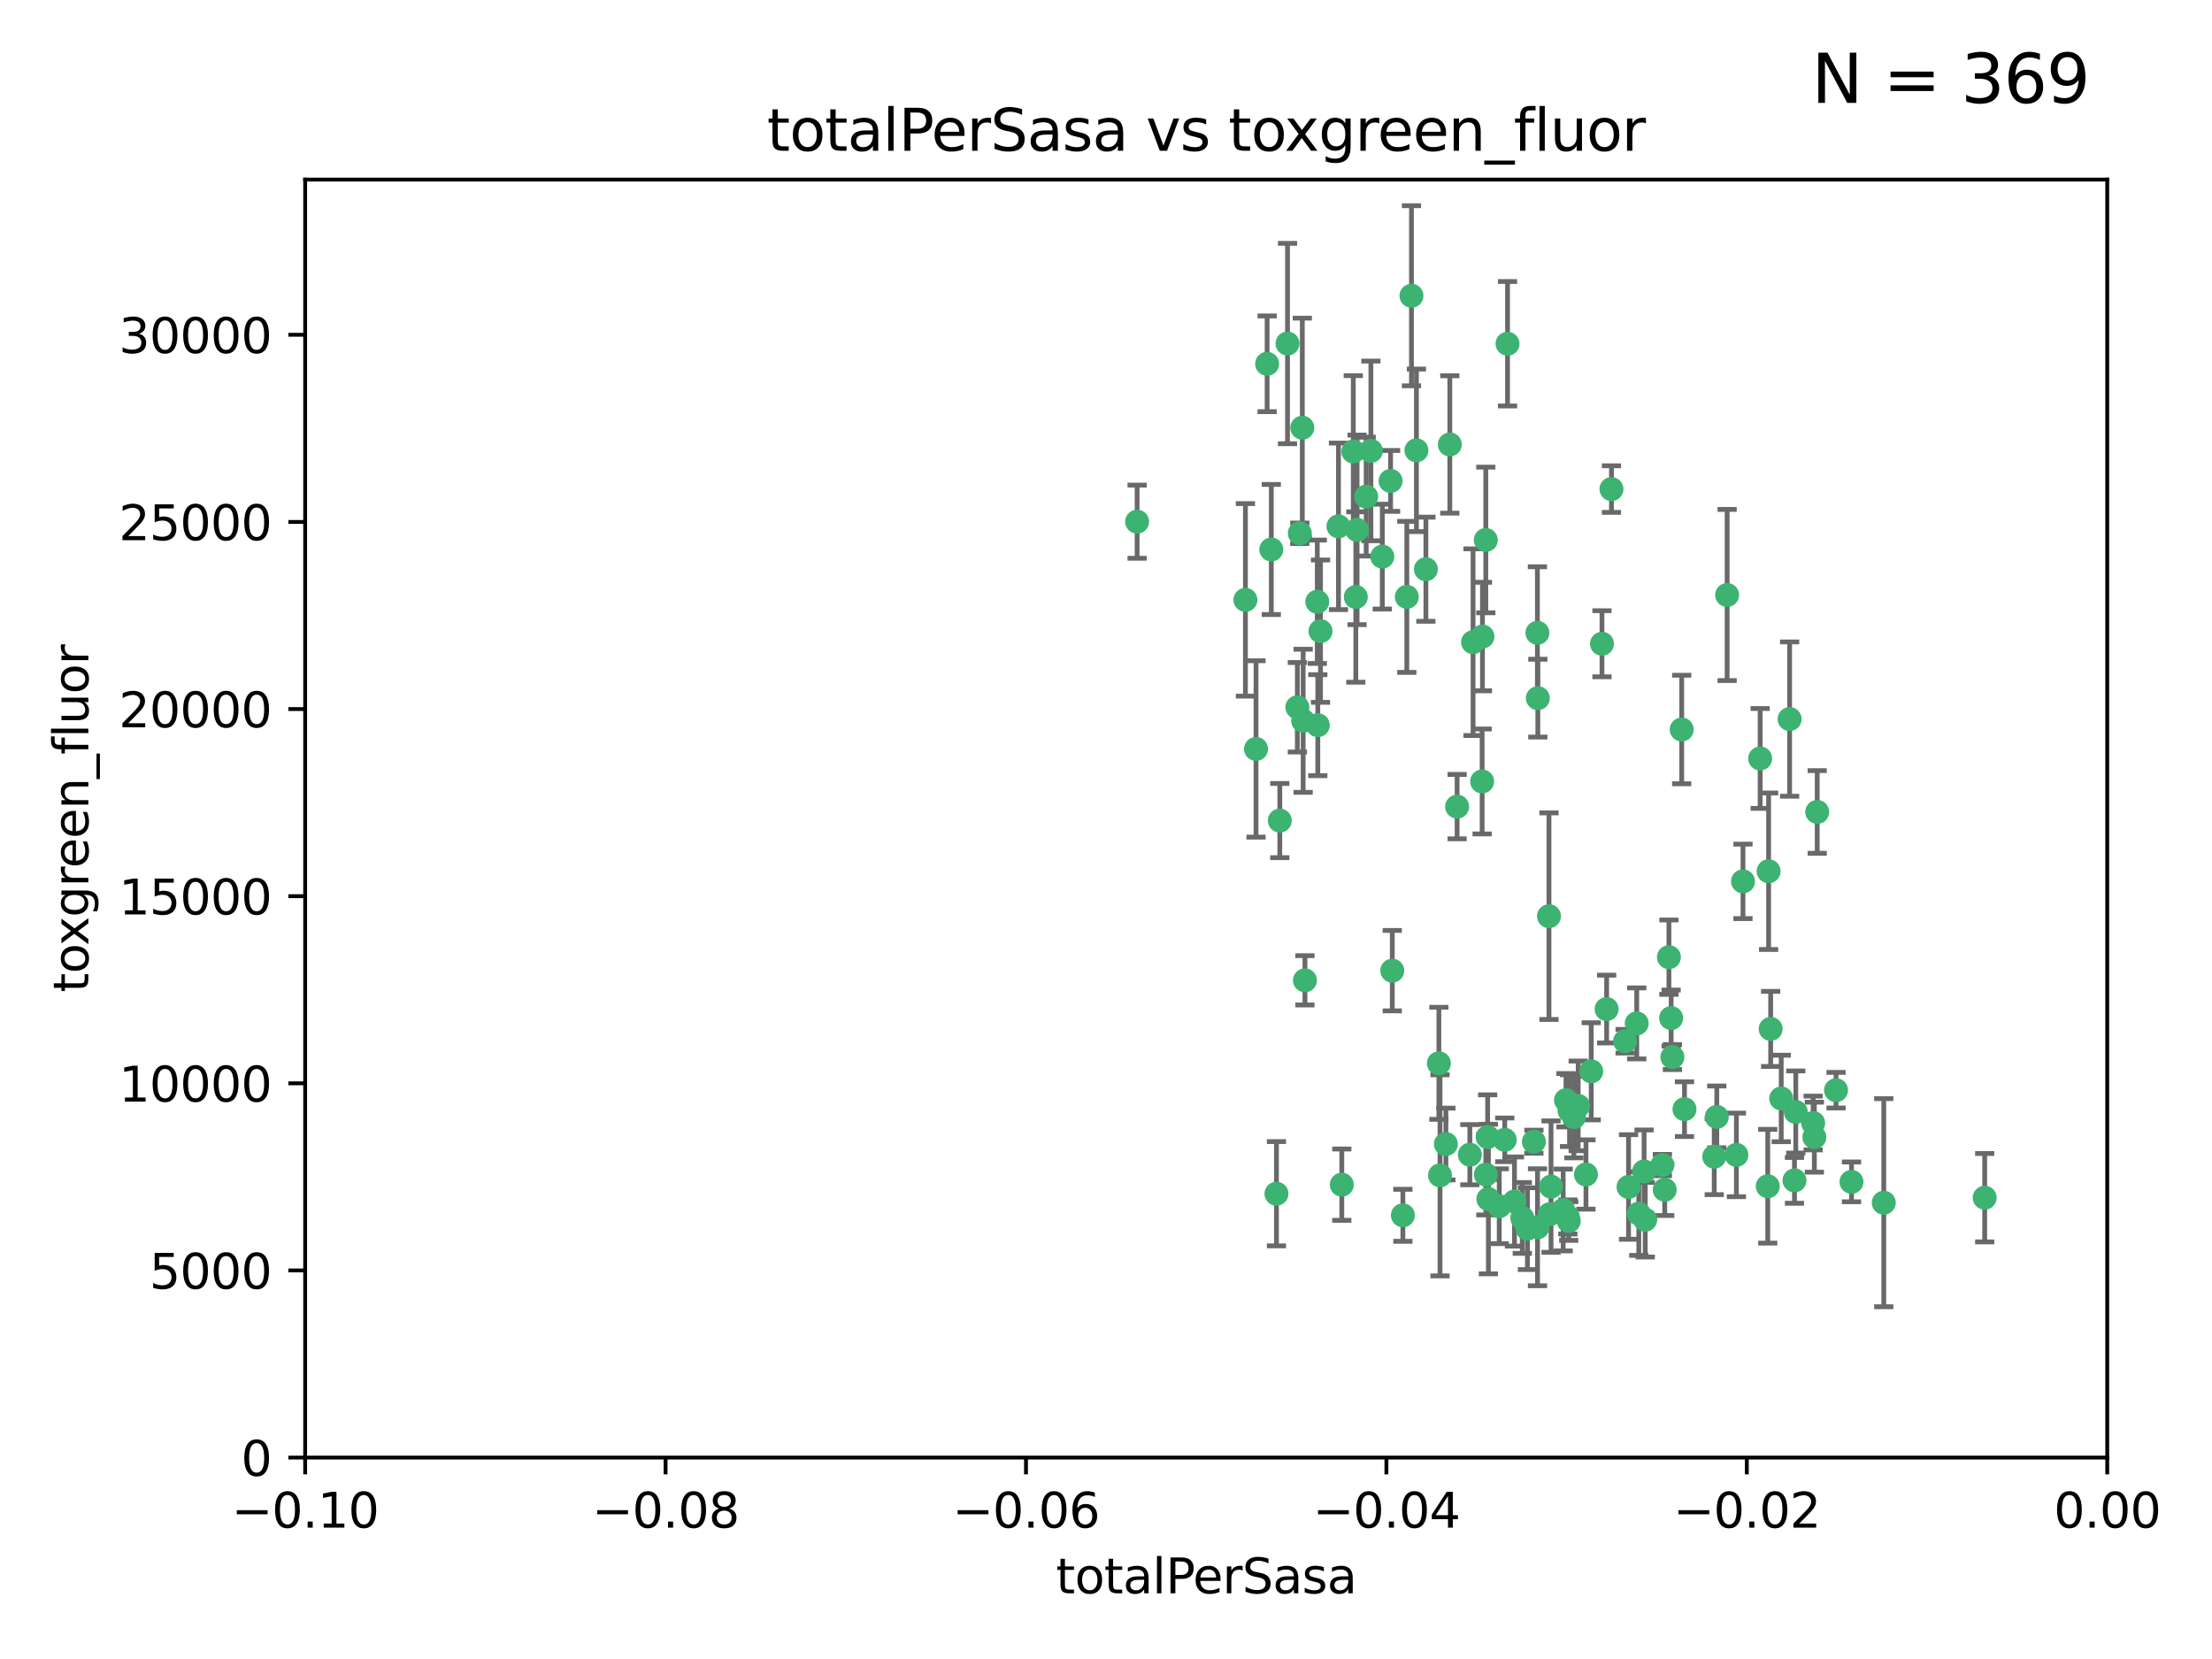 <?xml version="1.0" encoding="utf-8" standalone="no"?>
<!DOCTYPE svg PUBLIC "-//W3C//DTD SVG 1.1//EN"
  "http://www.w3.org/Graphics/SVG/1.1/DTD/svg11.dtd">
<svg xmlns:xlink="http://www.w3.org/1999/xlink" width="460.8pt" height="345.6pt" viewBox="0 0 460.8 345.6" xmlns="http://www.w3.org/2000/svg" version="1.1">
 <defs>
  <style type="text/css">*{stroke-linejoin: round; stroke-linecap: butt}</style>
 </defs>
 <g id="figure_1">
  <g id="patch_1">
   <path d="M 0 345.6 
L 460.8 345.6 
L 460.8 0 
L 0 0 
z
" style="fill: #ffffff"/>
  </g>
  <g id="axes_1">
   <g id="patch_2">
    <path d="M 63.571 303.64 
L 438.975 303.64 
L 438.975 37.411 
L 63.571 37.411 
z
" style="fill: #ffffff"/>
   </g>
   <g id="PathCollection_1">
    <defs>
     <path id="me2631ca650" d="M 0 1.118 
C 0.297 1.118 0.581 1 0.791 0.791 
C 1 0.581 1.118 0.297 1.118 0 
C 1.118 -0.297 1 -0.581 0.791 -0.791 
C 0.581 -1 0.297 -1.118 0 -1.118 
C -0.297 -1.118 -0.581 -1 -0.791 -0.791 
C -1 -0.581 -1.118 -0.297 -1.118 0 
C -1.118 0.297 -1 0.581 -0.791 0.791 
C -0.581 1 -0.297 1.118 0 1.118 
z
" style="stroke: #3cb371"/>
    </defs>
    <g clip-path="url(#pb95744dc81)">
     <use xlink:href="#me2631ca650" x="268.211" y="71.562" style="fill: #3cb371; stroke: #3cb371"/>
     <use xlink:href="#me2631ca650" x="275.085" y="131.48" style="fill: #3cb371; stroke: #3cb371"/>
     <use xlink:href="#me2631ca650" x="264.836" y="114.467" style="fill: #3cb371; stroke: #3cb371"/>
     <use xlink:href="#me2631ca650" x="282.702" y="110.38" style="fill: #3cb371; stroke: #3cb371"/>
     <use xlink:href="#me2631ca650" x="271.293" y="89.097" style="fill: #3cb371; stroke: #3cb371"/>
     <use xlink:href="#me2631ca650" x="236.883" y="108.676" style="fill: #3cb371; stroke: #3cb371"/>
     <use xlink:href="#me2631ca650" x="263.965" y="75.786" style="fill: #3cb371; stroke: #3cb371"/>
     <use xlink:href="#me2631ca650" x="274.414" y="125.356" style="fill: #3cb371; stroke: #3cb371"/>
     <use xlink:href="#me2631ca650" x="281.916" y="94.046" style="fill: #3cb371; stroke: #3cb371"/>
     <use xlink:href="#me2631ca650" x="261.652" y="156.019" style="fill: #3cb371; stroke: #3cb371"/>
     <use xlink:href="#me2631ca650" x="270.262" y="147.335" style="fill: #3cb371; stroke: #3cb371"/>
     <use xlink:href="#me2631ca650" x="259.444" y="124.965" style="fill: #3cb371; stroke: #3cb371"/>
     <use xlink:href="#me2631ca650" x="285.583" y="93.933" style="fill: #3cb371; stroke: #3cb371"/>
     <use xlink:href="#me2631ca650" x="287.96" y="115.953" style="fill: #3cb371; stroke: #3cb371"/>
     <use xlink:href="#me2631ca650" x="278.828" y="109.646" style="fill: #3cb371; stroke: #3cb371"/>
     <use xlink:href="#me2631ca650" x="284.603" y="103.453" style="fill: #3cb371; stroke: #3cb371"/>
     <use xlink:href="#me2631ca650" x="271.473" y="150.153" style="fill: #3cb371; stroke: #3cb371"/>
     <use xlink:href="#me2631ca650" x="295.068" y="93.812" style="fill: #3cb371; stroke: #3cb371"/>
     <use xlink:href="#me2631ca650" x="282.441" y="124.367" style="fill: #3cb371; stroke: #3cb371"/>
     <use xlink:href="#me2631ca650" x="266.606" y="170.94" style="fill: #3cb371; stroke: #3cb371"/>
     <use xlink:href="#me2631ca650" x="289.681" y="100.184" style="fill: #3cb371; stroke: #3cb371"/>
     <use xlink:href="#me2631ca650" x="297.039" y="118.577" style="fill: #3cb371; stroke: #3cb371"/>
     <use xlink:href="#me2631ca650" x="302.023" y="92.588" style="fill: #3cb371; stroke: #3cb371"/>
     <use xlink:href="#me2631ca650" x="319.539" y="237.833" style="fill: #3cb371; stroke: #3cb371"/>
     <use xlink:href="#me2631ca650" x="299.98" y="244.844" style="fill: #3cb371; stroke: #3cb371"/>
     <use xlink:href="#me2631ca650" x="335.696" y="101.886" style="fill: #3cb371; stroke: #3cb371"/>
     <use xlink:href="#me2631ca650" x="293.065" y="124.337" style="fill: #3cb371; stroke: #3cb371"/>
     <use xlink:href="#me2631ca650" x="314.046" y="71.61" style="fill: #3cb371; stroke: #3cb371"/>
     <use xlink:href="#me2631ca650" x="309.907" y="236.871" style="fill: #3cb371; stroke: #3cb371"/>
     <use xlink:href="#me2631ca650" x="274.522" y="151.067" style="fill: #3cb371; stroke: #3cb371"/>
     <use xlink:href="#me2631ca650" x="290.034" y="202.203" style="fill: #3cb371; stroke: #3cb371"/>
     <use xlink:href="#me2631ca650" x="271.842" y="204.22" style="fill: #3cb371; stroke: #3cb371"/>
     <use xlink:href="#me2631ca650" x="279.524" y="246.787" style="fill: #3cb371; stroke: #3cb371"/>
     <use xlink:href="#me2631ca650" x="306.866" y="133.776" style="fill: #3cb371; stroke: #3cb371"/>
     <use xlink:href="#me2631ca650" x="270.774" y="111.087" style="fill: #3cb371; stroke: #3cb371"/>
     <use xlink:href="#me2631ca650" x="309.521" y="112.487" style="fill: #3cb371; stroke: #3cb371"/>
     <use xlink:href="#me2631ca650" x="294.035" y="61.614" style="fill: #3cb371; stroke: #3cb371"/>
     <use xlink:href="#me2631ca650" x="308.755" y="162.792" style="fill: #3cb371; stroke: #3cb371"/>
     <use xlink:href="#me2631ca650" x="341.39" y="252.814" style="fill: #3cb371; stroke: #3cb371"/>
     <use xlink:href="#me2631ca650" x="320.359" y="145.439" style="fill: #3cb371; stroke: #3cb371"/>
     <use xlink:href="#me2631ca650" x="309.532" y="244.691" style="fill: #3cb371; stroke: #3cb371"/>
     <use xlink:href="#me2631ca650" x="333.723" y="134.104" style="fill: #3cb371; stroke: #3cb371"/>
     <use xlink:href="#me2631ca650" x="339.255" y="247.267" style="fill: #3cb371; stroke: #3cb371"/>
     <use xlink:href="#me2631ca650" x="265.908" y="248.674" style="fill: #3cb371; stroke: #3cb371"/>
     <use xlink:href="#me2631ca650" x="320.27" y="131.829" style="fill: #3cb371; stroke: #3cb371"/>
     <use xlink:href="#me2631ca650" x="322.853" y="252.941" style="fill: #3cb371; stroke: #3cb371"/>
     <use xlink:href="#me2631ca650" x="306.194" y="240.543" style="fill: #3cb371; stroke: #3cb371"/>
     <use xlink:href="#me2631ca650" x="308.822" y="132.603" style="fill: #3cb371; stroke: #3cb371"/>
     <use xlink:href="#me2631ca650" x="303.545" y="168.036" style="fill: #3cb371; stroke: #3cb371"/>
     <use xlink:href="#me2631ca650" x="326.223" y="229.198" style="fill: #3cb371; stroke: #3cb371"/>
     <use xlink:href="#me2631ca650" x="292.245" y="253.17" style="fill: #3cb371; stroke: #3cb371"/>
     <use xlink:href="#me2631ca650" x="322.682" y="190.856" style="fill: #3cb371; stroke: #3cb371"/>
     <use xlink:href="#me2631ca650" x="325.64" y="252.059" style="fill: #3cb371; stroke: #3cb371"/>
     <use xlink:href="#me2631ca650" x="310.059" y="249.781" style="fill: #3cb371; stroke: #3cb371"/>
     <use xlink:href="#me2631ca650" x="323.108" y="247.195" style="fill: #3cb371; stroke: #3cb371"/>
     <use xlink:href="#me2631ca650" x="318.192" y="255.952" style="fill: #3cb371; stroke: #3cb371"/>
     <use xlink:href="#me2631ca650" x="312.32" y="251.277" style="fill: #3cb371; stroke: #3cb371"/>
     <use xlink:href="#me2631ca650" x="299.745" y="221.508" style="fill: #3cb371; stroke: #3cb371"/>
     <use xlink:href="#me2631ca650" x="301.205" y="238.323" style="fill: #3cb371; stroke: #3cb371"/>
     <use xlink:href="#me2631ca650" x="315.493" y="250.302" style="fill: #3cb371; stroke: #3cb371"/>
     <use xlink:href="#me2631ca650" x="328.767" y="230.378" style="fill: #3cb371; stroke: #3cb371"/>
     <use xlink:href="#me2631ca650" x="313.468" y="237.447" style="fill: #3cb371; stroke: #3cb371"/>
     <use xlink:href="#me2631ca650" x="340.961" y="213.194" style="fill: #3cb371; stroke: #3cb371"/>
     <use xlink:href="#me2631ca650" x="330.385" y="244.666" style="fill: #3cb371; stroke: #3cb371"/>
     <use xlink:href="#me2631ca650" x="326.961" y="231.362" style="fill: #3cb371; stroke: #3cb371"/>
     <use xlink:href="#me2631ca650" x="317.121" y="253.724" style="fill: #3cb371; stroke: #3cb371"/>
     <use xlink:href="#me2631ca650" x="326.612" y="253.509" style="fill: #3cb371; stroke: #3cb371"/>
     <use xlink:href="#me2631ca650" x="348.393" y="220.207" style="fill: #3cb371; stroke: #3cb371"/>
     <use xlink:href="#me2631ca650" x="342.494" y="244.037" style="fill: #3cb371; stroke: #3cb371"/>
     <use xlink:href="#me2631ca650" x="338.54" y="216.908" style="fill: #3cb371; stroke: #3cb371"/>
     <use xlink:href="#me2631ca650" x="346.3" y="242.699" style="fill: #3cb371; stroke: #3cb371"/>
     <use xlink:href="#me2631ca650" x="320.295" y="255.666" style="fill: #3cb371; stroke: #3cb371"/>
     <use xlink:href="#me2631ca650" x="334.691" y="210.208" style="fill: #3cb371; stroke: #3cb371"/>
     <use xlink:href="#me2631ca650" x="342.733" y="254.087" style="fill: #3cb371; stroke: #3cb371"/>
     <use xlink:href="#me2631ca650" x="350.329" y="151.97" style="fill: #3cb371; stroke: #3cb371"/>
     <use xlink:href="#me2631ca650" x="347.666" y="199.394" style="fill: #3cb371; stroke: #3cb371"/>
     <use xlink:href="#me2631ca650" x="368.433" y="181.494" style="fill: #3cb371; stroke: #3cb371"/>
     <use xlink:href="#me2631ca650" x="357.638" y="232.67" style="fill: #3cb371; stroke: #3cb371"/>
     <use xlink:href="#me2631ca650" x="363.098" y="183.606" style="fill: #3cb371; stroke: #3cb371"/>
     <use xlink:href="#me2631ca650" x="327.865" y="232.704" style="fill: #3cb371; stroke: #3cb371"/>
     <use xlink:href="#me2631ca650" x="346.792" y="247.85" style="fill: #3cb371; stroke: #3cb371"/>
     <use xlink:href="#me2631ca650" x="331.48" y="223.176" style="fill: #3cb371; stroke: #3cb371"/>
     <use xlink:href="#me2631ca650" x="357.106" y="240.958" style="fill: #3cb371; stroke: #3cb371"/>
     <use xlink:href="#me2631ca650" x="348.129" y="212.083" style="fill: #3cb371; stroke: #3cb371"/>
     <use xlink:href="#me2631ca650" x="326.794" y="254.362" style="fill: #3cb371; stroke: #3cb371"/>
     <use xlink:href="#me2631ca650" x="361.723" y="240.585" style="fill: #3cb371; stroke: #3cb371"/>
     <use xlink:href="#me2631ca650" x="350.909" y="231.059" style="fill: #3cb371; stroke: #3cb371"/>
     <use xlink:href="#me2631ca650" x="368.861" y="214.339" style="fill: #3cb371; stroke: #3cb371"/>
     <use xlink:href="#me2631ca650" x="372.811" y="149.795" style="fill: #3cb371; stroke: #3cb371"/>
     <use xlink:href="#me2631ca650" x="359.792" y="123.943" style="fill: #3cb371; stroke: #3cb371"/>
     <use xlink:href="#me2631ca650" x="374.096" y="231.646" style="fill: #3cb371; stroke: #3cb371"/>
     <use xlink:href="#me2631ca650" x="378.56" y="169.147" style="fill: #3cb371; stroke: #3cb371"/>
     <use xlink:href="#me2631ca650" x="377.712" y="233.943" style="fill: #3cb371; stroke: #3cb371"/>
     <use xlink:href="#me2631ca650" x="373.823" y="245.892" style="fill: #3cb371; stroke: #3cb371"/>
     <use xlink:href="#me2631ca650" x="368.254" y="247.114" style="fill: #3cb371; stroke: #3cb371"/>
     <use xlink:href="#me2631ca650" x="385.701" y="246.204" style="fill: #3cb371; stroke: #3cb371"/>
     <use xlink:href="#me2631ca650" x="371.061" y="228.828" style="fill: #3cb371; stroke: #3cb371"/>
     <use xlink:href="#me2631ca650" x="377.965" y="236.892" style="fill: #3cb371; stroke: #3cb371"/>
     <use xlink:href="#me2631ca650" x="382.481" y="227.107" style="fill: #3cb371; stroke: #3cb371"/>
     <use xlink:href="#me2631ca650" x="366.674" y="157.999" style="fill: #3cb371; stroke: #3cb371"/>
     <use xlink:href="#me2631ca650" x="392.424" y="250.544" style="fill: #3cb371; stroke: #3cb371"/>
     <use xlink:href="#me2631ca650" x="413.449" y="249.505" style="fill: #3cb371; stroke: #3cb371"/>
    </g>
   </g>
   <g id="matplotlib.axis_1">
    <g id="xtick_1">
     <g id="line2d_1">
      <defs>
       <path id="m3cbead8eb8" d="M 0 0 
L 0 3.5 
" style="stroke: #000000; stroke-width: 0.8"/>
      </defs>
      <g>
       <use xlink:href="#m3cbead8eb8" x="63.571" y="303.64" style="stroke: #000000; stroke-width: 0.8"/>
      </g>
     </g>
     <g id="text_1">
      <!-- −0.10 -->
      <g transform="translate(48.249 318.238)scale(0.1 -0.1)">
       <defs>
        <path id="DejaVuSans-2212" d="M 678 2272 
L 4684 2272 
L 4684 1741 
L 678 1741 
L 678 2272 
z
" transform="scale(0.016)"/>
        <path id="DejaVuSans-30" d="M 2034 4250 
Q 1547 4250 1301 3770 
Q 1056 3291 1056 2328 
Q 1056 1369 1301 889 
Q 1547 409 2034 409 
Q 2525 409 2770 889 
Q 3016 1369 3016 2328 
Q 3016 3291 2770 3770 
Q 2525 4250 2034 4250 
z
M 2034 4750 
Q 2819 4750 3233 4129 
Q 3647 3509 3647 2328 
Q 3647 1150 3233 529 
Q 2819 -91 2034 -91 
Q 1250 -91 836 529 
Q 422 1150 422 2328 
Q 422 3509 836 4129 
Q 1250 4750 2034 4750 
z
" transform="scale(0.016)"/>
        <path id="DejaVuSans-2e" d="M 684 794 
L 1344 794 
L 1344 0 
L 684 0 
L 684 794 
z
" transform="scale(0.016)"/>
        <path id="DejaVuSans-31" d="M 794 531 
L 1825 531 
L 1825 4091 
L 703 3866 
L 703 4441 
L 1819 4666 
L 2450 4666 
L 2450 531 
L 3481 531 
L 3481 0 
L 794 0 
L 794 531 
z
" transform="scale(0.016)"/>
       </defs>
       <use xlink:href="#DejaVuSans-2212"/>
       <use xlink:href="#DejaVuSans-30" x="83.789"/>
       <use xlink:href="#DejaVuSans-2e" x="147.412"/>
       <use xlink:href="#DejaVuSans-31" x="179.199"/>
       <use xlink:href="#DejaVuSans-30" x="242.822"/>
      </g>
     </g>
    </g>
    <g id="xtick_2">
     <g id="line2d_2">
      <g>
       <use xlink:href="#m3cbead8eb8" x="138.652" y="303.64" style="stroke: #000000; stroke-width: 0.8"/>
      </g>
     </g>
     <g id="text_2">
      <!-- −0.08 -->
      <g transform="translate(123.329 318.238)scale(0.1 -0.1)">
       <defs>
        <path id="DejaVuSans-38" d="M 2034 2216 
Q 1584 2216 1326 1975 
Q 1069 1734 1069 1313 
Q 1069 891 1326 650 
Q 1584 409 2034 409 
Q 2484 409 2743 651 
Q 3003 894 3003 1313 
Q 3003 1734 2745 1975 
Q 2488 2216 2034 2216 
z
M 1403 2484 
Q 997 2584 770 2862 
Q 544 3141 544 3541 
Q 544 4100 942 4425 
Q 1341 4750 2034 4750 
Q 2731 4750 3128 4425 
Q 3525 4100 3525 3541 
Q 3525 3141 3298 2862 
Q 3072 2584 2669 2484 
Q 3125 2378 3379 2068 
Q 3634 1759 3634 1313 
Q 3634 634 3220 271 
Q 2806 -91 2034 -91 
Q 1263 -91 848 271 
Q 434 634 434 1313 
Q 434 1759 690 2068 
Q 947 2378 1403 2484 
z
M 1172 3481 
Q 1172 3119 1398 2916 
Q 1625 2713 2034 2713 
Q 2441 2713 2670 2916 
Q 2900 3119 2900 3481 
Q 2900 3844 2670 4047 
Q 2441 4250 2034 4250 
Q 1625 4250 1398 4047 
Q 1172 3844 1172 3481 
z
" transform="scale(0.016)"/>
       </defs>
       <use xlink:href="#DejaVuSans-2212"/>
       <use xlink:href="#DejaVuSans-30" x="83.789"/>
       <use xlink:href="#DejaVuSans-2e" x="147.412"/>
       <use xlink:href="#DejaVuSans-30" x="179.199"/>
       <use xlink:href="#DejaVuSans-38" x="242.822"/>
      </g>
     </g>
    </g>
    <g id="xtick_3">
     <g id="line2d_3">
      <g>
       <use xlink:href="#m3cbead8eb8" x="213.733" y="303.64" style="stroke: #000000; stroke-width: 0.8"/>
      </g>
     </g>
     <g id="text_3">
      <!-- −0.06 -->
      <g transform="translate(198.41 318.238)scale(0.1 -0.1)">
       <defs>
        <path id="DejaVuSans-36" d="M 2113 2584 
Q 1688 2584 1439 2293 
Q 1191 2003 1191 1497 
Q 1191 994 1439 701 
Q 1688 409 2113 409 
Q 2538 409 2786 701 
Q 3034 994 3034 1497 
Q 3034 2003 2786 2293 
Q 2538 2584 2113 2584 
z
M 3366 4563 
L 3366 3988 
Q 3128 4100 2886 4159 
Q 2644 4219 2406 4219 
Q 1781 4219 1451 3797 
Q 1122 3375 1075 2522 
Q 1259 2794 1537 2939 
Q 1816 3084 2150 3084 
Q 2853 3084 3261 2657 
Q 3669 2231 3669 1497 
Q 3669 778 3244 343 
Q 2819 -91 2113 -91 
Q 1303 -91 875 529 
Q 447 1150 447 2328 
Q 447 3434 972 4092 
Q 1497 4750 2381 4750 
Q 2619 4750 2861 4703 
Q 3103 4656 3366 4563 
z
" transform="scale(0.016)"/>
       </defs>
       <use xlink:href="#DejaVuSans-2212"/>
       <use xlink:href="#DejaVuSans-30" x="83.789"/>
       <use xlink:href="#DejaVuSans-2e" x="147.412"/>
       <use xlink:href="#DejaVuSans-30" x="179.199"/>
       <use xlink:href="#DejaVuSans-36" x="242.822"/>
      </g>
     </g>
    </g>
    <g id="xtick_4">
     <g id="line2d_4">
      <g>
       <use xlink:href="#m3cbead8eb8" x="288.813" y="303.64" style="stroke: #000000; stroke-width: 0.8"/>
      </g>
     </g>
     <g id="text_4">
      <!-- −0.04 -->
      <g transform="translate(273.491 318.238)scale(0.1 -0.1)">
       <defs>
        <path id="DejaVuSans-34" d="M 2419 4116 
L 825 1625 
L 2419 1625 
L 2419 4116 
z
M 2253 4666 
L 3047 4666 
L 3047 1625 
L 3713 1625 
L 3713 1100 
L 3047 1100 
L 3047 0 
L 2419 0 
L 2419 1100 
L 313 1100 
L 313 1709 
L 2253 4666 
z
" transform="scale(0.016)"/>
       </defs>
       <use xlink:href="#DejaVuSans-2212"/>
       <use xlink:href="#DejaVuSans-30" x="83.789"/>
       <use xlink:href="#DejaVuSans-2e" x="147.412"/>
       <use xlink:href="#DejaVuSans-30" x="179.199"/>
       <use xlink:href="#DejaVuSans-34" x="242.822"/>
      </g>
     </g>
    </g>
    <g id="xtick_5">
     <g id="line2d_5">
      <g>
       <use xlink:href="#m3cbead8eb8" x="363.894" y="303.64" style="stroke: #000000; stroke-width: 0.8"/>
      </g>
     </g>
     <g id="text_5">
      <!-- −0.02 -->
      <g transform="translate(348.572 318.238)scale(0.1 -0.1)">
       <defs>
        <path id="DejaVuSans-32" d="M 1228 531 
L 3431 531 
L 3431 0 
L 469 0 
L 469 531 
Q 828 903 1448 1529 
Q 2069 2156 2228 2338 
Q 2531 2678 2651 2914 
Q 2772 3150 2772 3378 
Q 2772 3750 2511 3984 
Q 2250 4219 1831 4219 
Q 1534 4219 1204 4116 
Q 875 4013 500 3803 
L 500 4441 
Q 881 4594 1212 4672 
Q 1544 4750 1819 4750 
Q 2544 4750 2975 4387 
Q 3406 4025 3406 3419 
Q 3406 3131 3298 2873 
Q 3191 2616 2906 2266 
Q 2828 2175 2409 1742 
Q 1991 1309 1228 531 
z
" transform="scale(0.016)"/>
       </defs>
       <use xlink:href="#DejaVuSans-2212"/>
       <use xlink:href="#DejaVuSans-30" x="83.789"/>
       <use xlink:href="#DejaVuSans-2e" x="147.412"/>
       <use xlink:href="#DejaVuSans-30" x="179.199"/>
       <use xlink:href="#DejaVuSans-32" x="242.822"/>
      </g>
     </g>
    </g>
    <g id="xtick_6">
     <g id="line2d_6">
      <g>
       <use xlink:href="#m3cbead8eb8" x="438.975" y="303.64" style="stroke: #000000; stroke-width: 0.8"/>
      </g>
     </g>
     <g id="text_6">
      <!-- 0.00 -->
      <g transform="translate(427.842 318.238)scale(0.1 -0.1)">
       <use xlink:href="#DejaVuSans-30"/>
       <use xlink:href="#DejaVuSans-2e" x="63.623"/>
       <use xlink:href="#DejaVuSans-30" x="95.41"/>
       <use xlink:href="#DejaVuSans-30" x="159.033"/>
      </g>
     </g>
    </g>
    <g id="text_7">
     <!-- totalPerSasa -->
     <g transform="translate(219.968 331.917)scale(0.1 -0.1)">
      <defs>
       <path id="DejaVuSans-74" d="M 1172 4494 
L 1172 3500 
L 2356 3500 
L 2356 3053 
L 1172 3053 
L 1172 1153 
Q 1172 725 1289 603 
Q 1406 481 1766 481 
L 2356 481 
L 2356 0 
L 1766 0 
Q 1100 0 847 248 
Q 594 497 594 1153 
L 594 3053 
L 172 3053 
L 172 3500 
L 594 3500 
L 594 4494 
L 1172 4494 
z
" transform="scale(0.016)"/>
       <path id="DejaVuSans-6f" d="M 1959 3097 
Q 1497 3097 1228 2736 
Q 959 2375 959 1747 
Q 959 1119 1226 758 
Q 1494 397 1959 397 
Q 2419 397 2687 759 
Q 2956 1122 2956 1747 
Q 2956 2369 2687 2733 
Q 2419 3097 1959 3097 
z
M 1959 3584 
Q 2709 3584 3137 3096 
Q 3566 2609 3566 1747 
Q 3566 888 3137 398 
Q 2709 -91 1959 -91 
Q 1206 -91 779 398 
Q 353 888 353 1747 
Q 353 2609 779 3096 
Q 1206 3584 1959 3584 
z
" transform="scale(0.016)"/>
       <path id="DejaVuSans-61" d="M 2194 1759 
Q 1497 1759 1228 1600 
Q 959 1441 959 1056 
Q 959 750 1161 570 
Q 1363 391 1709 391 
Q 2188 391 2477 730 
Q 2766 1069 2766 1631 
L 2766 1759 
L 2194 1759 
z
M 3341 1997 
L 3341 0 
L 2766 0 
L 2766 531 
Q 2569 213 2275 61 
Q 1981 -91 1556 -91 
Q 1019 -91 701 211 
Q 384 513 384 1019 
Q 384 1609 779 1909 
Q 1175 2209 1959 2209 
L 2766 2209 
L 2766 2266 
Q 2766 2663 2505 2880 
Q 2244 3097 1772 3097 
Q 1472 3097 1187 3025 
Q 903 2953 641 2809 
L 641 3341 
Q 956 3463 1253 3523 
Q 1550 3584 1831 3584 
Q 2591 3584 2966 3190 
Q 3341 2797 3341 1997 
z
" transform="scale(0.016)"/>
       <path id="DejaVuSans-6c" d="M 603 4863 
L 1178 4863 
L 1178 0 
L 603 0 
L 603 4863 
z
" transform="scale(0.016)"/>
       <path id="DejaVuSans-50" d="M 1259 4147 
L 1259 2394 
L 2053 2394 
Q 2494 2394 2734 2622 
Q 2975 2850 2975 3272 
Q 2975 3691 2734 3919 
Q 2494 4147 2053 4147 
L 1259 4147 
z
M 628 4666 
L 2053 4666 
Q 2838 4666 3239 4311 
Q 3641 3956 3641 3272 
Q 3641 2581 3239 2228 
Q 2838 1875 2053 1875 
L 1259 1875 
L 1259 0 
L 628 0 
L 628 4666 
z
" transform="scale(0.016)"/>
       <path id="DejaVuSans-65" d="M 3597 1894 
L 3597 1613 
L 953 1613 
Q 991 1019 1311 708 
Q 1631 397 2203 397 
Q 2534 397 2845 478 
Q 3156 559 3463 722 
L 3463 178 
Q 3153 47 2828 -22 
Q 2503 -91 2169 -91 
Q 1331 -91 842 396 
Q 353 884 353 1716 
Q 353 2575 817 3079 
Q 1281 3584 2069 3584 
Q 2775 3584 3186 3129 
Q 3597 2675 3597 1894 
z
M 3022 2063 
Q 3016 2534 2758 2815 
Q 2500 3097 2075 3097 
Q 1594 3097 1305 2825 
Q 1016 2553 972 2059 
L 3022 2063 
z
" transform="scale(0.016)"/>
       <path id="DejaVuSans-72" d="M 2631 2963 
Q 2534 3019 2420 3045 
Q 2306 3072 2169 3072 
Q 1681 3072 1420 2755 
Q 1159 2438 1159 1844 
L 1159 0 
L 581 0 
L 581 3500 
L 1159 3500 
L 1159 2956 
Q 1341 3275 1631 3429 
Q 1922 3584 2338 3584 
Q 2397 3584 2469 3576 
Q 2541 3569 2628 3553 
L 2631 2963 
z
" transform="scale(0.016)"/>
       <path id="DejaVuSans-53" d="M 3425 4513 
L 3425 3897 
Q 3066 4069 2747 4153 
Q 2428 4238 2131 4238 
Q 1616 4238 1336 4038 
Q 1056 3838 1056 3469 
Q 1056 3159 1242 3001 
Q 1428 2844 1947 2747 
L 2328 2669 
Q 3034 2534 3370 2195 
Q 3706 1856 3706 1288 
Q 3706 609 3251 259 
Q 2797 -91 1919 -91 
Q 1588 -91 1214 -16 
Q 841 59 441 206 
L 441 856 
Q 825 641 1194 531 
Q 1563 422 1919 422 
Q 2459 422 2753 634 
Q 3047 847 3047 1241 
Q 3047 1584 2836 1778 
Q 2625 1972 2144 2069 
L 1759 2144 
Q 1053 2284 737 2584 
Q 422 2884 422 3419 
Q 422 4038 858 4394 
Q 1294 4750 2059 4750 
Q 2388 4750 2728 4690 
Q 3069 4631 3425 4513 
z
" transform="scale(0.016)"/>
       <path id="DejaVuSans-73" d="M 2834 3397 
L 2834 2853 
Q 2591 2978 2328 3040 
Q 2066 3103 1784 3103 
Q 1356 3103 1142 2972 
Q 928 2841 928 2578 
Q 928 2378 1081 2264 
Q 1234 2150 1697 2047 
L 1894 2003 
Q 2506 1872 2764 1633 
Q 3022 1394 3022 966 
Q 3022 478 2636 193 
Q 2250 -91 1575 -91 
Q 1294 -91 989 -36 
Q 684 19 347 128 
L 347 722 
Q 666 556 975 473 
Q 1284 391 1588 391 
Q 1994 391 2212 530 
Q 2431 669 2431 922 
Q 2431 1156 2273 1281 
Q 2116 1406 1581 1522 
L 1381 1569 
Q 847 1681 609 1914 
Q 372 2147 372 2553 
Q 372 3047 722 3315 
Q 1072 3584 1716 3584 
Q 2034 3584 2315 3537 
Q 2597 3491 2834 3397 
z
" transform="scale(0.016)"/>
      </defs>
      <use xlink:href="#DejaVuSans-74"/>
      <use xlink:href="#DejaVuSans-6f" x="39.209"/>
      <use xlink:href="#DejaVuSans-74" x="100.391"/>
      <use xlink:href="#DejaVuSans-61" x="139.6"/>
      <use xlink:href="#DejaVuSans-6c" x="200.879"/>
      <use xlink:href="#DejaVuSans-50" x="228.662"/>
      <use xlink:href="#DejaVuSans-65" x="285.34"/>
      <use xlink:href="#DejaVuSans-72" x="346.863"/>
      <use xlink:href="#DejaVuSans-53" x="387.977"/>
      <use xlink:href="#DejaVuSans-61" x="451.453"/>
      <use xlink:href="#DejaVuSans-73" x="512.732"/>
      <use xlink:href="#DejaVuSans-61" x="564.832"/>
     </g>
    </g>
   </g>
   <g id="matplotlib.axis_2">
    <g id="ytick_1">
     <g id="line2d_7">
      <defs>
       <path id="m8ace2e42d3" d="M 0 0 
L -3.5 0 
" style="stroke: #000000; stroke-width: 0.8"/>
      </defs>
      <g>
       <use xlink:href="#m8ace2e42d3" x="63.571" y="303.64" style="stroke: #000000; stroke-width: 0.8"/>
      </g>
     </g>
     <g id="text_8">
      <!-- 0 -->
      <g transform="translate(50.209 307.439)scale(0.1 -0.1)">
       <use xlink:href="#DejaVuSans-30"/>
      </g>
     </g>
    </g>
    <g id="ytick_2">
     <g id="line2d_8">
      <g>
       <use xlink:href="#m8ace2e42d3" x="63.571" y="264.657" style="stroke: #000000; stroke-width: 0.8"/>
      </g>
     </g>
     <g id="text_9">
      <!-- 5000 -->
      <g transform="translate(31.121 268.457)scale(0.1 -0.1)">
       <defs>
        <path id="DejaVuSans-35" d="M 691 4666 
L 3169 4666 
L 3169 4134 
L 1269 4134 
L 1269 2991 
Q 1406 3038 1543 3061 
Q 1681 3084 1819 3084 
Q 2600 3084 3056 2656 
Q 3513 2228 3513 1497 
Q 3513 744 3044 326 
Q 2575 -91 1722 -91 
Q 1428 -91 1123 -41 
Q 819 9 494 109 
L 494 744 
Q 775 591 1075 516 
Q 1375 441 1709 441 
Q 2250 441 2565 725 
Q 2881 1009 2881 1497 
Q 2881 1984 2565 2268 
Q 2250 2553 1709 2553 
Q 1456 2553 1204 2497 
Q 953 2441 691 2322 
L 691 4666 
z
" transform="scale(0.016)"/>
       </defs>
       <use xlink:href="#DejaVuSans-35"/>
       <use xlink:href="#DejaVuSans-30" x="63.623"/>
       <use xlink:href="#DejaVuSans-30" x="127.246"/>
       <use xlink:href="#DejaVuSans-30" x="190.869"/>
      </g>
     </g>
    </g>
    <g id="ytick_3">
     <g id="line2d_9">
      <g>
       <use xlink:href="#m8ace2e42d3" x="63.571" y="225.675" style="stroke: #000000; stroke-width: 0.8"/>
      </g>
     </g>
     <g id="text_10">
      <!-- 10000 -->
      <g transform="translate(24.759 229.474)scale(0.1 -0.1)">
       <use xlink:href="#DejaVuSans-31"/>
       <use xlink:href="#DejaVuSans-30" x="63.623"/>
       <use xlink:href="#DejaVuSans-30" x="127.246"/>
       <use xlink:href="#DejaVuSans-30" x="190.869"/>
       <use xlink:href="#DejaVuSans-30" x="254.492"/>
      </g>
     </g>
    </g>
    <g id="ytick_4">
     <g id="line2d_10">
      <g>
       <use xlink:href="#m8ace2e42d3" x="63.571" y="186.692" style="stroke: #000000; stroke-width: 0.8"/>
      </g>
     </g>
     <g id="text_11">
      <!-- 15000 -->
      <g transform="translate(24.759 190.492)scale(0.1 -0.1)">
       <use xlink:href="#DejaVuSans-31"/>
       <use xlink:href="#DejaVuSans-35" x="63.623"/>
       <use xlink:href="#DejaVuSans-30" x="127.246"/>
       <use xlink:href="#DejaVuSans-30" x="190.869"/>
       <use xlink:href="#DejaVuSans-30" x="254.492"/>
      </g>
     </g>
    </g>
    <g id="ytick_5">
     <g id="line2d_11">
      <g>
       <use xlink:href="#m8ace2e42d3" x="63.571" y="147.71" style="stroke: #000000; stroke-width: 0.8"/>
      </g>
     </g>
     <g id="text_12">
      <!-- 20000 -->
      <g transform="translate(24.759 151.509)scale(0.1 -0.1)">
       <use xlink:href="#DejaVuSans-32"/>
       <use xlink:href="#DejaVuSans-30" x="63.623"/>
       <use xlink:href="#DejaVuSans-30" x="127.246"/>
       <use xlink:href="#DejaVuSans-30" x="190.869"/>
       <use xlink:href="#DejaVuSans-30" x="254.492"/>
      </g>
     </g>
    </g>
    <g id="ytick_6">
     <g id="line2d_12">
      <g>
       <use xlink:href="#m8ace2e42d3" x="63.571" y="108.727" style="stroke: #000000; stroke-width: 0.8"/>
      </g>
     </g>
     <g id="text_13">
      <!-- 25000 -->
      <g transform="translate(24.759 112.527)scale(0.1 -0.1)">
       <use xlink:href="#DejaVuSans-32"/>
       <use xlink:href="#DejaVuSans-35" x="63.623"/>
       <use xlink:href="#DejaVuSans-30" x="127.246"/>
       <use xlink:href="#DejaVuSans-30" x="190.869"/>
       <use xlink:href="#DejaVuSans-30" x="254.492"/>
      </g>
     </g>
    </g>
    <g id="ytick_7">
     <g id="line2d_13">
      <g>
       <use xlink:href="#m8ace2e42d3" x="63.571" y="69.745" style="stroke: #000000; stroke-width: 0.8"/>
      </g>
     </g>
     <g id="text_14">
      <!-- 30000 -->
      <g transform="translate(24.759 73.544)scale(0.1 -0.1)">
       <defs>
        <path id="DejaVuSans-33" d="M 2597 2516 
Q 3050 2419 3304 2112 
Q 3559 1806 3559 1356 
Q 3559 666 3084 287 
Q 2609 -91 1734 -91 
Q 1441 -91 1130 -33 
Q 819 25 488 141 
L 488 750 
Q 750 597 1062 519 
Q 1375 441 1716 441 
Q 2309 441 2620 675 
Q 2931 909 2931 1356 
Q 2931 1769 2642 2001 
Q 2353 2234 1838 2234 
L 1294 2234 
L 1294 2753 
L 1863 2753 
Q 2328 2753 2575 2939 
Q 2822 3125 2822 3475 
Q 2822 3834 2567 4026 
Q 2313 4219 1838 4219 
Q 1578 4219 1281 4162 
Q 984 4106 628 3988 
L 628 4550 
Q 988 4650 1302 4700 
Q 1616 4750 1894 4750 
Q 2613 4750 3031 4423 
Q 3450 4097 3450 3541 
Q 3450 3153 3228 2886 
Q 3006 2619 2597 2516 
z
" transform="scale(0.016)"/>
       </defs>
       <use xlink:href="#DejaVuSans-33"/>
       <use xlink:href="#DejaVuSans-30" x="63.623"/>
       <use xlink:href="#DejaVuSans-30" x="127.246"/>
       <use xlink:href="#DejaVuSans-30" x="190.869"/>
       <use xlink:href="#DejaVuSans-30" x="254.492"/>
      </g>
     </g>
    </g>
    <g id="text_15">
     <!-- toxgreen_fluor -->
     <g transform="translate(18.401 206.72)rotate(-90)scale(0.1 -0.1)">
      <defs>
       <path id="DejaVuSans-78" d="M 3513 3500 
L 2247 1797 
L 3578 0 
L 2900 0 
L 1881 1375 
L 863 0 
L 184 0 
L 1544 1831 
L 300 3500 
L 978 3500 
L 1906 2253 
L 2834 3500 
L 3513 3500 
z
" transform="scale(0.016)"/>
       <path id="DejaVuSans-67" d="M 2906 1791 
Q 2906 2416 2648 2759 
Q 2391 3103 1925 3103 
Q 1463 3103 1205 2759 
Q 947 2416 947 1791 
Q 947 1169 1205 825 
Q 1463 481 1925 481 
Q 2391 481 2648 825 
Q 2906 1169 2906 1791 
z
M 3481 434 
Q 3481 -459 3084 -895 
Q 2688 -1331 1869 -1331 
Q 1566 -1331 1297 -1286 
Q 1028 -1241 775 -1147 
L 775 -588 
Q 1028 -725 1275 -790 
Q 1522 -856 1778 -856 
Q 2344 -856 2625 -561 
Q 2906 -266 2906 331 
L 2906 616 
Q 2728 306 2450 153 
Q 2172 0 1784 0 
Q 1141 0 747 490 
Q 353 981 353 1791 
Q 353 2603 747 3093 
Q 1141 3584 1784 3584 
Q 2172 3584 2450 3431 
Q 2728 3278 2906 2969 
L 2906 3500 
L 3481 3500 
L 3481 434 
z
" transform="scale(0.016)"/>
       <path id="DejaVuSans-6e" d="M 3513 2113 
L 3513 0 
L 2938 0 
L 2938 2094 
Q 2938 2591 2744 2837 
Q 2550 3084 2163 3084 
Q 1697 3084 1428 2787 
Q 1159 2491 1159 1978 
L 1159 0 
L 581 0 
L 581 3500 
L 1159 3500 
L 1159 2956 
Q 1366 3272 1645 3428 
Q 1925 3584 2291 3584 
Q 2894 3584 3203 3211 
Q 3513 2838 3513 2113 
z
" transform="scale(0.016)"/>
       <path id="DejaVuSans-5f" d="M 3263 -1063 
L 3263 -1509 
L -63 -1509 
L -63 -1063 
L 3263 -1063 
z
" transform="scale(0.016)"/>
       <path id="DejaVuSans-66" d="M 2375 4863 
L 2375 4384 
L 1825 4384 
Q 1516 4384 1395 4259 
Q 1275 4134 1275 3809 
L 1275 3500 
L 2222 3500 
L 2222 3053 
L 1275 3053 
L 1275 0 
L 697 0 
L 697 3053 
L 147 3053 
L 147 3500 
L 697 3500 
L 697 3744 
Q 697 4328 969 4595 
Q 1241 4863 1831 4863 
L 2375 4863 
z
" transform="scale(0.016)"/>
       <path id="DejaVuSans-75" d="M 544 1381 
L 544 3500 
L 1119 3500 
L 1119 1403 
Q 1119 906 1312 657 
Q 1506 409 1894 409 
Q 2359 409 2629 706 
Q 2900 1003 2900 1516 
L 2900 3500 
L 3475 3500 
L 3475 0 
L 2900 0 
L 2900 538 
Q 2691 219 2414 64 
Q 2138 -91 1772 -91 
Q 1169 -91 856 284 
Q 544 659 544 1381 
z
M 1991 3584 
L 1991 3584 
z
" transform="scale(0.016)"/>
      </defs>
      <use xlink:href="#DejaVuSans-74"/>
      <use xlink:href="#DejaVuSans-6f" x="39.209"/>
      <use xlink:href="#DejaVuSans-78" x="97.266"/>
      <use xlink:href="#DejaVuSans-67" x="156.445"/>
      <use xlink:href="#DejaVuSans-72" x="219.922"/>
      <use xlink:href="#DejaVuSans-65" x="258.785"/>
      <use xlink:href="#DejaVuSans-65" x="320.309"/>
      <use xlink:href="#DejaVuSans-6e" x="381.832"/>
      <use xlink:href="#DejaVuSans-5f" x="445.211"/>
      <use xlink:href="#DejaVuSans-66" x="495.211"/>
      <use xlink:href="#DejaVuSans-6c" x="530.416"/>
      <use xlink:href="#DejaVuSans-75" x="558.199"/>
      <use xlink:href="#DejaVuSans-6f" x="621.578"/>
      <use xlink:href="#DejaVuSans-72" x="682.76"/>
     </g>
    </g>
   </g>
   <g id="LineCollection_1">
    <path d="M 268.211 92.434 
L 268.211 50.691 
" clip-path="url(#pb95744dc81)" style="fill: none; stroke: #696969"/>
    <path d="M 275.085 146.307 
L 275.085 116.654 
" clip-path="url(#pb95744dc81)" style="fill: none; stroke: #696969"/>
    <path d="M 264.836 128.017 
L 264.836 100.917 
" clip-path="url(#pb95744dc81)" style="fill: none; stroke: #696969"/>
    <path d="M 282.702 130.124 
L 282.702 90.636 
" clip-path="url(#pb95744dc81)" style="fill: none; stroke: #696969"/>
    <path d="M 271.293 111.917 
L 271.293 66.277 
" clip-path="url(#pb95744dc81)" style="fill: none; stroke: #696969"/>
    <path d="M 236.883 116.296 
L 236.883 101.057 
" clip-path="url(#pb95744dc81)" style="fill: none; stroke: #696969"/>
    <path d="M 263.965 85.756 
L 263.965 65.815 
" clip-path="url(#pb95744dc81)" style="fill: none; stroke: #696969"/>
    <path d="M 274.414 138.211 
L 274.414 112.501 
" clip-path="url(#pb95744dc81)" style="fill: none; stroke: #696969"/>
    <path d="M 281.916 109.836 
L 281.916 78.257 
" clip-path="url(#pb95744dc81)" style="fill: none; stroke: #696969"/>
    <path d="M 261.652 174.39 
L 261.652 137.647 
" clip-path="url(#pb95744dc81)" style="fill: none; stroke: #696969"/>
    <path d="M 270.262 156.65 
L 270.262 138.02 
" clip-path="url(#pb95744dc81)" style="fill: none; stroke: #696969"/>
    <path d="M 259.444 145.018 
L 259.444 104.912 
" clip-path="url(#pb95744dc81)" style="fill: none; stroke: #696969"/>
    <path d="M 285.583 112.649 
L 285.583 75.218 
" clip-path="url(#pb95744dc81)" style="fill: none; stroke: #696969"/>
    <path d="M 287.96 126.872 
L 287.96 105.035 
" clip-path="url(#pb95744dc81)" style="fill: none; stroke: #696969"/>
    <path d="M 278.828 126.988 
L 278.828 92.305 
" clip-path="url(#pb95744dc81)" style="fill: none; stroke: #696969"/>
    <path d="M 284.603 115.826 
L 284.603 91.08 
" clip-path="url(#pb95744dc81)" style="fill: none; stroke: #696969"/>
    <path d="M 271.473 165.057 
L 271.473 135.25 
" clip-path="url(#pb95744dc81)" style="fill: none; stroke: #696969"/>
    <path d="M 295.068 110.745 
L 295.068 76.878 
" clip-path="url(#pb95744dc81)" style="fill: none; stroke: #696969"/>
    <path d="M 282.441 142.114 
L 282.441 106.621 
" clip-path="url(#pb95744dc81)" style="fill: none; stroke: #696969"/>
    <path d="M 266.606 178.667 
L 266.606 163.212 
" clip-path="url(#pb95744dc81)" style="fill: none; stroke: #696969"/>
    <path d="M 289.681 106.525 
L 289.681 93.844 
" clip-path="url(#pb95744dc81)" style="fill: none; stroke: #696969"/>
    <path d="M 297.039 129.424 
L 297.039 107.731 
" clip-path="url(#pb95744dc81)" style="fill: none; stroke: #696969"/>
    <path d="M 302.023 106.902 
L 302.023 78.274 
" clip-path="url(#pb95744dc81)" style="fill: none; stroke: #696969"/>
    <path d="M 319.539 240.234 
L 319.539 235.431 
" clip-path="url(#pb95744dc81)" style="fill: none; stroke: #696969"/>
    <path d="M 299.98 265.789 
L 299.98 223.9 
" clip-path="url(#pb95744dc81)" style="fill: none; stroke: #696969"/>
    <path d="M 335.696 106.741 
L 335.696 97.032 
" clip-path="url(#pb95744dc81)" style="fill: none; stroke: #696969"/>
    <path d="M 293.065 140.07 
L 293.065 108.604 
" clip-path="url(#pb95744dc81)" style="fill: none; stroke: #696969"/>
    <path d="M 314.046 84.576 
L 314.046 58.645 
" clip-path="url(#pb95744dc81)" style="fill: none; stroke: #696969"/>
    <path d="M 309.907 245.671 
L 309.907 228.072 
" clip-path="url(#pb95744dc81)" style="fill: none; stroke: #696969"/>
    <path d="M 274.522 161.588 
L 274.522 140.547 
" clip-path="url(#pb95744dc81)" style="fill: none; stroke: #696969"/>
    <path d="M 290.034 210.579 
L 290.034 193.826 
" clip-path="url(#pb95744dc81)" style="fill: none; stroke: #696969"/>
    <path d="M 271.842 209.352 
L 271.842 199.087 
" clip-path="url(#pb95744dc81)" style="fill: none; stroke: #696969"/>
    <path d="M 279.524 254.215 
L 279.524 239.358 
" clip-path="url(#pb95744dc81)" style="fill: none; stroke: #696969"/>
    <path d="M 306.866 153.222 
L 306.866 114.33 
" clip-path="url(#pb95744dc81)" style="fill: none; stroke: #696969"/>
    <path d="M 270.774 113.226 
L 270.774 108.949 
" clip-path="url(#pb95744dc81)" style="fill: none; stroke: #696969"/>
    <path d="M 309.521 127.655 
L 309.521 97.319 
" clip-path="url(#pb95744dc81)" style="fill: none; stroke: #696969"/>
    <path d="M 294.035 80.373 
L 294.035 42.855 
" clip-path="url(#pb95744dc81)" style="fill: none; stroke: #696969"/>
    <path d="M 308.755 173.718 
L 308.755 151.865 
" clip-path="url(#pb95744dc81)" style="fill: none; stroke: #696969"/>
    <path d="M 341.39 261.522 
L 341.39 244.105 
" clip-path="url(#pb95744dc81)" style="fill: none; stroke: #696969"/>
    <path d="M 320.359 153.546 
L 320.359 137.331 
" clip-path="url(#pb95744dc81)" style="fill: none; stroke: #696969"/>
    <path d="M 309.532 253.088 
L 309.532 236.294 
" clip-path="url(#pb95744dc81)" style="fill: none; stroke: #696969"/>
    <path d="M 333.723 140.983 
L 333.723 127.226 
" clip-path="url(#pb95744dc81)" style="fill: none; stroke: #696969"/>
    <path d="M 339.255 258.157 
L 339.255 236.377 
" clip-path="url(#pb95744dc81)" style="fill: none; stroke: #696969"/>
    <path d="M 265.908 259.535 
L 265.908 237.813 
" clip-path="url(#pb95744dc81)" style="fill: none; stroke: #696969"/>
    <path d="M 320.27 145.591 
L 320.27 118.067 
" clip-path="url(#pb95744dc81)" style="fill: none; stroke: #696969"/>
    <path d="M 322.853 253.603 
L 322.853 252.279 
" clip-path="url(#pb95744dc81)" style="fill: none; stroke: #696969"/>
    <path d="M 306.194 246.81 
L 306.194 234.275 
" clip-path="url(#pb95744dc81)" style="fill: none; stroke: #696969"/>
    <path d="M 308.822 143.904 
L 308.822 121.303 
" clip-path="url(#pb95744dc81)" style="fill: none; stroke: #696969"/>
    <path d="M 303.545 174.742 
L 303.545 161.329 
" clip-path="url(#pb95744dc81)" style="fill: none; stroke: #696969"/>
    <path d="M 326.223 234.763 
L 326.223 223.632 
" clip-path="url(#pb95744dc81)" style="fill: none; stroke: #696969"/>
    <path d="M 292.245 258.589 
L 292.245 247.75 
" clip-path="url(#pb95744dc81)" style="fill: none; stroke: #696969"/>
    <path d="M 322.682 212.373 
L 322.682 169.339 
" clip-path="url(#pb95744dc81)" style="fill: none; stroke: #696969"/>
    <path d="M 325.64 260.585 
L 325.64 243.534 
" clip-path="url(#pb95744dc81)" style="fill: none; stroke: #696969"/>
    <path d="M 310.059 265.362 
L 310.059 234.2 
" clip-path="url(#pb95744dc81)" style="fill: none; stroke: #696969"/>
    <path d="M 323.108 260.88 
L 323.108 233.51 
" clip-path="url(#pb95744dc81)" style="fill: none; stroke: #696969"/>
    <path d="M 318.192 264.468 
L 318.192 247.435 
" clip-path="url(#pb95744dc81)" style="fill: none; stroke: #696969"/>
    <path d="M 312.32 259.072 
L 312.32 243.481 
" clip-path="url(#pb95744dc81)" style="fill: none; stroke: #696969"/>
    <path d="M 299.745 233.182 
L 299.745 209.833 
" clip-path="url(#pb95744dc81)" style="fill: none; stroke: #696969"/>
    <path d="M 301.205 245.797 
L 301.205 230.849 
" clip-path="url(#pb95744dc81)" style="fill: none; stroke: #696969"/>
    <path d="M 315.493 259.588 
L 315.493 241.016 
" clip-path="url(#pb95744dc81)" style="fill: none; stroke: #696969"/>
    <path d="M 328.767 239.72 
L 328.767 221.037 
" clip-path="url(#pb95744dc81)" style="fill: none; stroke: #696969"/>
    <path d="M 313.468 241.997 
L 313.468 232.897 
" clip-path="url(#pb95744dc81)" style="fill: none; stroke: #696969"/>
    <path d="M 340.961 220.586 
L 340.961 205.801 
" clip-path="url(#pb95744dc81)" style="fill: none; stroke: #696969"/>
    <path d="M 330.385 251.882 
L 330.385 237.45 
" clip-path="url(#pb95744dc81)" style="fill: none; stroke: #696969"/>
    <path d="M 326.961 238.843 
L 326.961 223.882 
" clip-path="url(#pb95744dc81)" style="fill: none; stroke: #696969"/>
    <path d="M 317.121 261.105 
L 317.121 246.342 
" clip-path="url(#pb95744dc81)" style="fill: none; stroke: #696969"/>
    <path d="M 326.612 257.063 
L 326.612 249.955 
" clip-path="url(#pb95744dc81)" style="fill: none; stroke: #696969"/>
    <path d="M 348.393 222.806 
L 348.393 217.608 
" clip-path="url(#pb95744dc81)" style="fill: none; stroke: #696969"/>
    <path d="M 342.494 252.678 
L 342.494 235.395 
" clip-path="url(#pb95744dc81)" style="fill: none; stroke: #696969"/>
    <path d="M 338.54 219.374 
L 338.54 214.442 
" clip-path="url(#pb95744dc81)" style="fill: none; stroke: #696969"/>
    <path d="M 346.3 244.917 
L 346.3 240.482 
" clip-path="url(#pb95744dc81)" style="fill: none; stroke: #696969"/>
    <path d="M 320.295 267.849 
L 320.295 243.483 
" clip-path="url(#pb95744dc81)" style="fill: none; stroke: #696969"/>
    <path d="M 334.691 217.272 
L 334.691 203.144 
" clip-path="url(#pb95744dc81)" style="fill: none; stroke: #696969"/>
    <path d="M 342.733 261.863 
L 342.733 246.311 
" clip-path="url(#pb95744dc81)" style="fill: none; stroke: #696969"/>
    <path d="M 350.329 163.271 
L 350.329 140.669 
" clip-path="url(#pb95744dc81)" style="fill: none; stroke: #696969"/>
    <path d="M 347.666 207.137 
L 347.666 191.65 
" clip-path="url(#pb95744dc81)" style="fill: none; stroke: #696969"/>
    <path d="M 368.433 197.796 
L 368.433 165.192 
" clip-path="url(#pb95744dc81)" style="fill: none; stroke: #696969"/>
    <path d="M 357.638 239.106 
L 357.638 226.235 
" clip-path="url(#pb95744dc81)" style="fill: none; stroke: #696969"/>
    <path d="M 363.098 191.362 
L 363.098 175.85 
" clip-path="url(#pb95744dc81)" style="fill: none; stroke: #696969"/>
    <path d="M 327.865 241.211 
L 327.865 224.198 
" clip-path="url(#pb95744dc81)" style="fill: none; stroke: #696969"/>
    <path d="M 346.792 253.211 
L 346.792 242.49 
" clip-path="url(#pb95744dc81)" style="fill: none; stroke: #696969"/>
    <path d="M 331.48 233.292 
L 331.48 213.059 
" clip-path="url(#pb95744dc81)" style="fill: none; stroke: #696969"/>
    <path d="M 357.106 248.861 
L 357.106 233.054 
" clip-path="url(#pb95744dc81)" style="fill: none; stroke: #696969"/>
    <path d="M 348.129 217.914 
L 348.129 206.252 
" clip-path="url(#pb95744dc81)" style="fill: none; stroke: #696969"/>
    <path d="M 326.794 258.391 
L 326.794 250.333 
" clip-path="url(#pb95744dc81)" style="fill: none; stroke: #696969"/>
    <path d="M 361.723 249.29 
L 361.723 231.879 
" clip-path="url(#pb95744dc81)" style="fill: none; stroke: #696969"/>
    <path d="M 350.909 236.759 
L 350.909 225.358 
" clip-path="url(#pb95744dc81)" style="fill: none; stroke: #696969"/>
    <path d="M 368.861 222.158 
L 368.861 206.52 
" clip-path="url(#pb95744dc81)" style="fill: none; stroke: #696969"/>
    <path d="M 372.811 165.867 
L 372.811 133.723 
" clip-path="url(#pb95744dc81)" style="fill: none; stroke: #696969"/>
    <path d="M 359.792 141.769 
L 359.792 106.117 
" clip-path="url(#pb95744dc81)" style="fill: none; stroke: #696969"/>
    <path d="M 374.096 240.199 
L 374.096 223.093 
" clip-path="url(#pb95744dc81)" style="fill: none; stroke: #696969"/>
    <path d="M 378.56 177.757 
L 378.56 160.538 
" clip-path="url(#pb95744dc81)" style="fill: none; stroke: #696969"/>
    <path d="M 377.712 239.548 
L 377.712 228.338 
" clip-path="url(#pb95744dc81)" style="fill: none; stroke: #696969"/>
    <path d="M 373.823 250.663 
L 373.823 241.12 
" clip-path="url(#pb95744dc81)" style="fill: none; stroke: #696969"/>
    <path d="M 368.254 258.965 
L 368.254 235.264 
" clip-path="url(#pb95744dc81)" style="fill: none; stroke: #696969"/>
    <path d="M 385.701 250.348 
L 385.701 242.06 
" clip-path="url(#pb95744dc81)" style="fill: none; stroke: #696969"/>
    <path d="M 371.061 237.837 
L 371.061 219.82 
" clip-path="url(#pb95744dc81)" style="fill: none; stroke: #696969"/>
    <path d="M 377.965 244.18 
L 377.965 229.604 
" clip-path="url(#pb95744dc81)" style="fill: none; stroke: #696969"/>
    <path d="M 382.481 230.811 
L 382.481 223.403 
" clip-path="url(#pb95744dc81)" style="fill: none; stroke: #696969"/>
    <path d="M 366.674 168.403 
L 366.674 147.594 
" clip-path="url(#pb95744dc81)" style="fill: none; stroke: #696969"/>
    <path d="M 392.424 272.215 
L 392.424 228.872 
" clip-path="url(#pb95744dc81)" style="fill: none; stroke: #696969"/>
    <path d="M 413.449 258.71 
L 413.449 240.299 
" clip-path="url(#pb95744dc81)" style="fill: none; stroke: #696969"/>
   </g>
   <g id="line2d_14">
    <defs>
     <path id="m41761fa620" d="M 2 0 
L -2 -0 
" style="stroke: #696969"/>
    </defs>
    <g clip-path="url(#pb95744dc81)">
     <use xlink:href="#m41761fa620" x="268.211" y="92.434" style="fill: #696969; stroke: #696969"/>
     <use xlink:href="#m41761fa620" x="275.085" y="146.307" style="fill: #696969; stroke: #696969"/>
     <use xlink:href="#m41761fa620" x="264.836" y="128.017" style="fill: #696969; stroke: #696969"/>
     <use xlink:href="#m41761fa620" x="282.702" y="130.124" style="fill: #696969; stroke: #696969"/>
     <use xlink:href="#m41761fa620" x="271.293" y="111.917" style="fill: #696969; stroke: #696969"/>
     <use xlink:href="#m41761fa620" x="236.883" y="116.296" style="fill: #696969; stroke: #696969"/>
     <use xlink:href="#m41761fa620" x="263.965" y="85.756" style="fill: #696969; stroke: #696969"/>
     <use xlink:href="#m41761fa620" x="274.414" y="138.211" style="fill: #696969; stroke: #696969"/>
     <use xlink:href="#m41761fa620" x="281.916" y="109.836" style="fill: #696969; stroke: #696969"/>
     <use xlink:href="#m41761fa620" x="261.652" y="174.39" style="fill: #696969; stroke: #696969"/>
     <use xlink:href="#m41761fa620" x="270.262" y="156.65" style="fill: #696969; stroke: #696969"/>
     <use xlink:href="#m41761fa620" x="259.444" y="145.018" style="fill: #696969; stroke: #696969"/>
     <use xlink:href="#m41761fa620" x="285.583" y="112.649" style="fill: #696969; stroke: #696969"/>
     <use xlink:href="#m41761fa620" x="287.96" y="126.872" style="fill: #696969; stroke: #696969"/>
     <use xlink:href="#m41761fa620" x="278.828" y="126.988" style="fill: #696969; stroke: #696969"/>
     <use xlink:href="#m41761fa620" x="284.603" y="115.826" style="fill: #696969; stroke: #696969"/>
     <use xlink:href="#m41761fa620" x="271.473" y="165.057" style="fill: #696969; stroke: #696969"/>
     <use xlink:href="#m41761fa620" x="295.068" y="110.745" style="fill: #696969; stroke: #696969"/>
     <use xlink:href="#m41761fa620" x="282.441" y="142.114" style="fill: #696969; stroke: #696969"/>
     <use xlink:href="#m41761fa620" x="266.606" y="178.667" style="fill: #696969; stroke: #696969"/>
     <use xlink:href="#m41761fa620" x="289.681" y="106.525" style="fill: #696969; stroke: #696969"/>
     <use xlink:href="#m41761fa620" x="297.039" y="129.424" style="fill: #696969; stroke: #696969"/>
     <use xlink:href="#m41761fa620" x="302.023" y="106.902" style="fill: #696969; stroke: #696969"/>
     <use xlink:href="#m41761fa620" x="319.539" y="240.234" style="fill: #696969; stroke: #696969"/>
     <use xlink:href="#m41761fa620" x="299.98" y="265.789" style="fill: #696969; stroke: #696969"/>
     <use xlink:href="#m41761fa620" x="335.696" y="106.741" style="fill: #696969; stroke: #696969"/>
     <use xlink:href="#m41761fa620" x="293.065" y="140.07" style="fill: #696969; stroke: #696969"/>
     <use xlink:href="#m41761fa620" x="314.046" y="84.576" style="fill: #696969; stroke: #696969"/>
     <use xlink:href="#m41761fa620" x="309.907" y="245.671" style="fill: #696969; stroke: #696969"/>
     <use xlink:href="#m41761fa620" x="274.522" y="161.588" style="fill: #696969; stroke: #696969"/>
     <use xlink:href="#m41761fa620" x="290.034" y="210.579" style="fill: #696969; stroke: #696969"/>
     <use xlink:href="#m41761fa620" x="271.842" y="209.352" style="fill: #696969; stroke: #696969"/>
     <use xlink:href="#m41761fa620" x="279.524" y="254.215" style="fill: #696969; stroke: #696969"/>
     <use xlink:href="#m41761fa620" x="306.866" y="153.222" style="fill: #696969; stroke: #696969"/>
     <use xlink:href="#m41761fa620" x="270.774" y="113.226" style="fill: #696969; stroke: #696969"/>
     <use xlink:href="#m41761fa620" x="309.521" y="127.655" style="fill: #696969; stroke: #696969"/>
     <use xlink:href="#m41761fa620" x="294.035" y="80.373" style="fill: #696969; stroke: #696969"/>
     <use xlink:href="#m41761fa620" x="308.755" y="173.718" style="fill: #696969; stroke: #696969"/>
     <use xlink:href="#m41761fa620" x="341.39" y="261.522" style="fill: #696969; stroke: #696969"/>
     <use xlink:href="#m41761fa620" x="320.359" y="153.546" style="fill: #696969; stroke: #696969"/>
     <use xlink:href="#m41761fa620" x="309.532" y="253.088" style="fill: #696969; stroke: #696969"/>
     <use xlink:href="#m41761fa620" x="333.723" y="140.983" style="fill: #696969; stroke: #696969"/>
     <use xlink:href="#m41761fa620" x="339.255" y="258.157" style="fill: #696969; stroke: #696969"/>
     <use xlink:href="#m41761fa620" x="265.908" y="259.535" style="fill: #696969; stroke: #696969"/>
     <use xlink:href="#m41761fa620" x="320.27" y="145.591" style="fill: #696969; stroke: #696969"/>
     <use xlink:href="#m41761fa620" x="322.853" y="253.603" style="fill: #696969; stroke: #696969"/>
     <use xlink:href="#m41761fa620" x="306.194" y="246.81" style="fill: #696969; stroke: #696969"/>
     <use xlink:href="#m41761fa620" x="308.822" y="143.904" style="fill: #696969; stroke: #696969"/>
     <use xlink:href="#m41761fa620" x="303.545" y="174.742" style="fill: #696969; stroke: #696969"/>
     <use xlink:href="#m41761fa620" x="326.223" y="234.763" style="fill: #696969; stroke: #696969"/>
     <use xlink:href="#m41761fa620" x="292.245" y="258.589" style="fill: #696969; stroke: #696969"/>
     <use xlink:href="#m41761fa620" x="322.682" y="212.373" style="fill: #696969; stroke: #696969"/>
     <use xlink:href="#m41761fa620" x="325.64" y="260.585" style="fill: #696969; stroke: #696969"/>
     <use xlink:href="#m41761fa620" x="310.059" y="265.362" style="fill: #696969; stroke: #696969"/>
     <use xlink:href="#m41761fa620" x="323.108" y="260.88" style="fill: #696969; stroke: #696969"/>
     <use xlink:href="#m41761fa620" x="318.192" y="264.468" style="fill: #696969; stroke: #696969"/>
     <use xlink:href="#m41761fa620" x="312.32" y="259.072" style="fill: #696969; stroke: #696969"/>
     <use xlink:href="#m41761fa620" x="299.745" y="233.182" style="fill: #696969; stroke: #696969"/>
     <use xlink:href="#m41761fa620" x="301.205" y="245.797" style="fill: #696969; stroke: #696969"/>
     <use xlink:href="#m41761fa620" x="315.493" y="259.588" style="fill: #696969; stroke: #696969"/>
     <use xlink:href="#m41761fa620" x="328.767" y="239.72" style="fill: #696969; stroke: #696969"/>
     <use xlink:href="#m41761fa620" x="313.468" y="241.997" style="fill: #696969; stroke: #696969"/>
     <use xlink:href="#m41761fa620" x="340.961" y="220.586" style="fill: #696969; stroke: #696969"/>
     <use xlink:href="#m41761fa620" x="330.385" y="251.882" style="fill: #696969; stroke: #696969"/>
     <use xlink:href="#m41761fa620" x="326.961" y="238.843" style="fill: #696969; stroke: #696969"/>
     <use xlink:href="#m41761fa620" x="317.121" y="261.105" style="fill: #696969; stroke: #696969"/>
     <use xlink:href="#m41761fa620" x="326.612" y="257.063" style="fill: #696969; stroke: #696969"/>
     <use xlink:href="#m41761fa620" x="348.393" y="222.806" style="fill: #696969; stroke: #696969"/>
     <use xlink:href="#m41761fa620" x="342.494" y="252.678" style="fill: #696969; stroke: #696969"/>
     <use xlink:href="#m41761fa620" x="338.54" y="219.374" style="fill: #696969; stroke: #696969"/>
     <use xlink:href="#m41761fa620" x="346.3" y="244.917" style="fill: #696969; stroke: #696969"/>
     <use xlink:href="#m41761fa620" x="320.295" y="267.849" style="fill: #696969; stroke: #696969"/>
     <use xlink:href="#m41761fa620" x="334.691" y="217.272" style="fill: #696969; stroke: #696969"/>
     <use xlink:href="#m41761fa620" x="342.733" y="261.863" style="fill: #696969; stroke: #696969"/>
     <use xlink:href="#m41761fa620" x="350.329" y="163.271" style="fill: #696969; stroke: #696969"/>
     <use xlink:href="#m41761fa620" x="347.666" y="207.137" style="fill: #696969; stroke: #696969"/>
     <use xlink:href="#m41761fa620" x="368.433" y="197.796" style="fill: #696969; stroke: #696969"/>
     <use xlink:href="#m41761fa620" x="357.638" y="239.106" style="fill: #696969; stroke: #696969"/>
     <use xlink:href="#m41761fa620" x="363.098" y="191.362" style="fill: #696969; stroke: #696969"/>
     <use xlink:href="#m41761fa620" x="327.865" y="241.211" style="fill: #696969; stroke: #696969"/>
     <use xlink:href="#m41761fa620" x="346.792" y="253.211" style="fill: #696969; stroke: #696969"/>
     <use xlink:href="#m41761fa620" x="331.48" y="233.292" style="fill: #696969; stroke: #696969"/>
     <use xlink:href="#m41761fa620" x="357.106" y="248.861" style="fill: #696969; stroke: #696969"/>
     <use xlink:href="#m41761fa620" x="348.129" y="217.914" style="fill: #696969; stroke: #696969"/>
     <use xlink:href="#m41761fa620" x="326.794" y="258.391" style="fill: #696969; stroke: #696969"/>
     <use xlink:href="#m41761fa620" x="361.723" y="249.29" style="fill: #696969; stroke: #696969"/>
     <use xlink:href="#m41761fa620" x="350.909" y="236.759" style="fill: #696969; stroke: #696969"/>
     <use xlink:href="#m41761fa620" x="368.861" y="222.158" style="fill: #696969; stroke: #696969"/>
     <use xlink:href="#m41761fa620" x="372.811" y="165.867" style="fill: #696969; stroke: #696969"/>
     <use xlink:href="#m41761fa620" x="359.792" y="141.769" style="fill: #696969; stroke: #696969"/>
     <use xlink:href="#m41761fa620" x="374.096" y="240.199" style="fill: #696969; stroke: #696969"/>
     <use xlink:href="#m41761fa620" x="378.56" y="177.757" style="fill: #696969; stroke: #696969"/>
     <use xlink:href="#m41761fa620" x="377.712" y="239.548" style="fill: #696969; stroke: #696969"/>
     <use xlink:href="#m41761fa620" x="373.823" y="250.663" style="fill: #696969; stroke: #696969"/>
     <use xlink:href="#m41761fa620" x="368.254" y="258.965" style="fill: #696969; stroke: #696969"/>
     <use xlink:href="#m41761fa620" x="385.701" y="250.348" style="fill: #696969; stroke: #696969"/>
     <use xlink:href="#m41761fa620" x="371.061" y="237.837" style="fill: #696969; stroke: #696969"/>
     <use xlink:href="#m41761fa620" x="377.965" y="244.18" style="fill: #696969; stroke: #696969"/>
     <use xlink:href="#m41761fa620" x="382.481" y="230.811" style="fill: #696969; stroke: #696969"/>
     <use xlink:href="#m41761fa620" x="366.674" y="168.403" style="fill: #696969; stroke: #696969"/>
     <use xlink:href="#m41761fa620" x="392.424" y="272.215" style="fill: #696969; stroke: #696969"/>
     <use xlink:href="#m41761fa620" x="413.449" y="258.71" style="fill: #696969; stroke: #696969"/>
    </g>
   </g>
   <g id="line2d_15">
    <g clip-path="url(#pb95744dc81)">
     <use xlink:href="#m41761fa620" x="268.211" y="50.691" style="fill: #696969; stroke: #696969"/>
     <use xlink:href="#m41761fa620" x="275.085" y="116.654" style="fill: #696969; stroke: #696969"/>
     <use xlink:href="#m41761fa620" x="264.836" y="100.917" style="fill: #696969; stroke: #696969"/>
     <use xlink:href="#m41761fa620" x="282.702" y="90.636" style="fill: #696969; stroke: #696969"/>
     <use xlink:href="#m41761fa620" x="271.293" y="66.277" style="fill: #696969; stroke: #696969"/>
     <use xlink:href="#m41761fa620" x="236.883" y="101.057" style="fill: #696969; stroke: #696969"/>
     <use xlink:href="#m41761fa620" x="263.965" y="65.815" style="fill: #696969; stroke: #696969"/>
     <use xlink:href="#m41761fa620" x="274.414" y="112.501" style="fill: #696969; stroke: #696969"/>
     <use xlink:href="#m41761fa620" x="281.916" y="78.257" style="fill: #696969; stroke: #696969"/>
     <use xlink:href="#m41761fa620" x="261.652" y="137.647" style="fill: #696969; stroke: #696969"/>
     <use xlink:href="#m41761fa620" x="270.262" y="138.02" style="fill: #696969; stroke: #696969"/>
     <use xlink:href="#m41761fa620" x="259.444" y="104.912" style="fill: #696969; stroke: #696969"/>
     <use xlink:href="#m41761fa620" x="285.583" y="75.218" style="fill: #696969; stroke: #696969"/>
     <use xlink:href="#m41761fa620" x="287.96" y="105.035" style="fill: #696969; stroke: #696969"/>
     <use xlink:href="#m41761fa620" x="278.828" y="92.305" style="fill: #696969; stroke: #696969"/>
     <use xlink:href="#m41761fa620" x="284.603" y="91.08" style="fill: #696969; stroke: #696969"/>
     <use xlink:href="#m41761fa620" x="271.473" y="135.25" style="fill: #696969; stroke: #696969"/>
     <use xlink:href="#m41761fa620" x="295.068" y="76.878" style="fill: #696969; stroke: #696969"/>
     <use xlink:href="#m41761fa620" x="282.441" y="106.621" style="fill: #696969; stroke: #696969"/>
     <use xlink:href="#m41761fa620" x="266.606" y="163.212" style="fill: #696969; stroke: #696969"/>
     <use xlink:href="#m41761fa620" x="289.681" y="93.844" style="fill: #696969; stroke: #696969"/>
     <use xlink:href="#m41761fa620" x="297.039" y="107.731" style="fill: #696969; stroke: #696969"/>
     <use xlink:href="#m41761fa620" x="302.023" y="78.274" style="fill: #696969; stroke: #696969"/>
     <use xlink:href="#m41761fa620" x="319.539" y="235.431" style="fill: #696969; stroke: #696969"/>
     <use xlink:href="#m41761fa620" x="299.98" y="223.9" style="fill: #696969; stroke: #696969"/>
     <use xlink:href="#m41761fa620" x="335.696" y="97.032" style="fill: #696969; stroke: #696969"/>
     <use xlink:href="#m41761fa620" x="293.065" y="108.604" style="fill: #696969; stroke: #696969"/>
     <use xlink:href="#m41761fa620" x="314.046" y="58.645" style="fill: #696969; stroke: #696969"/>
     <use xlink:href="#m41761fa620" x="309.907" y="228.072" style="fill: #696969; stroke: #696969"/>
     <use xlink:href="#m41761fa620" x="274.522" y="140.547" style="fill: #696969; stroke: #696969"/>
     <use xlink:href="#m41761fa620" x="290.034" y="193.826" style="fill: #696969; stroke: #696969"/>
     <use xlink:href="#m41761fa620" x="271.842" y="199.087" style="fill: #696969; stroke: #696969"/>
     <use xlink:href="#m41761fa620" x="279.524" y="239.358" style="fill: #696969; stroke: #696969"/>
     <use xlink:href="#m41761fa620" x="306.866" y="114.33" style="fill: #696969; stroke: #696969"/>
     <use xlink:href="#m41761fa620" x="270.774" y="108.949" style="fill: #696969; stroke: #696969"/>
     <use xlink:href="#m41761fa620" x="309.521" y="97.319" style="fill: #696969; stroke: #696969"/>
     <use xlink:href="#m41761fa620" x="294.035" y="42.855" style="fill: #696969; stroke: #696969"/>
     <use xlink:href="#m41761fa620" x="308.755" y="151.865" style="fill: #696969; stroke: #696969"/>
     <use xlink:href="#m41761fa620" x="341.39" y="244.105" style="fill: #696969; stroke: #696969"/>
     <use xlink:href="#m41761fa620" x="320.359" y="137.331" style="fill: #696969; stroke: #696969"/>
     <use xlink:href="#m41761fa620" x="309.532" y="236.294" style="fill: #696969; stroke: #696969"/>
     <use xlink:href="#m41761fa620" x="333.723" y="127.226" style="fill: #696969; stroke: #696969"/>
     <use xlink:href="#m41761fa620" x="339.255" y="236.377" style="fill: #696969; stroke: #696969"/>
     <use xlink:href="#m41761fa620" x="265.908" y="237.813" style="fill: #696969; stroke: #696969"/>
     <use xlink:href="#m41761fa620" x="320.27" y="118.067" style="fill: #696969; stroke: #696969"/>
     <use xlink:href="#m41761fa620" x="322.853" y="252.279" style="fill: #696969; stroke: #696969"/>
     <use xlink:href="#m41761fa620" x="306.194" y="234.275" style="fill: #696969; stroke: #696969"/>
     <use xlink:href="#m41761fa620" x="308.822" y="121.303" style="fill: #696969; stroke: #696969"/>
     <use xlink:href="#m41761fa620" x="303.545" y="161.329" style="fill: #696969; stroke: #696969"/>
     <use xlink:href="#m41761fa620" x="326.223" y="223.632" style="fill: #696969; stroke: #696969"/>
     <use xlink:href="#m41761fa620" x="292.245" y="247.75" style="fill: #696969; stroke: #696969"/>
     <use xlink:href="#m41761fa620" x="322.682" y="169.339" style="fill: #696969; stroke: #696969"/>
     <use xlink:href="#m41761fa620" x="325.64" y="243.534" style="fill: #696969; stroke: #696969"/>
     <use xlink:href="#m41761fa620" x="310.059" y="234.2" style="fill: #696969; stroke: #696969"/>
     <use xlink:href="#m41761fa620" x="323.108" y="233.51" style="fill: #696969; stroke: #696969"/>
     <use xlink:href="#m41761fa620" x="318.192" y="247.435" style="fill: #696969; stroke: #696969"/>
     <use xlink:href="#m41761fa620" x="312.32" y="243.481" style="fill: #696969; stroke: #696969"/>
     <use xlink:href="#m41761fa620" x="299.745" y="209.833" style="fill: #696969; stroke: #696969"/>
     <use xlink:href="#m41761fa620" x="301.205" y="230.849" style="fill: #696969; stroke: #696969"/>
     <use xlink:href="#m41761fa620" x="315.493" y="241.016" style="fill: #696969; stroke: #696969"/>
     <use xlink:href="#m41761fa620" x="328.767" y="221.037" style="fill: #696969; stroke: #696969"/>
     <use xlink:href="#m41761fa620" x="313.468" y="232.897" style="fill: #696969; stroke: #696969"/>
     <use xlink:href="#m41761fa620" x="340.961" y="205.801" style="fill: #696969; stroke: #696969"/>
     <use xlink:href="#m41761fa620" x="330.385" y="237.45" style="fill: #696969; stroke: #696969"/>
     <use xlink:href="#m41761fa620" x="326.961" y="223.882" style="fill: #696969; stroke: #696969"/>
     <use xlink:href="#m41761fa620" x="317.121" y="246.342" style="fill: #696969; stroke: #696969"/>
     <use xlink:href="#m41761fa620" x="326.612" y="249.955" style="fill: #696969; stroke: #696969"/>
     <use xlink:href="#m41761fa620" x="348.393" y="217.608" style="fill: #696969; stroke: #696969"/>
     <use xlink:href="#m41761fa620" x="342.494" y="235.395" style="fill: #696969; stroke: #696969"/>
     <use xlink:href="#m41761fa620" x="338.54" y="214.442" style="fill: #696969; stroke: #696969"/>
     <use xlink:href="#m41761fa620" x="346.3" y="240.482" style="fill: #696969; stroke: #696969"/>
     <use xlink:href="#m41761fa620" x="320.295" y="243.483" style="fill: #696969; stroke: #696969"/>
     <use xlink:href="#m41761fa620" x="334.691" y="203.144" style="fill: #696969; stroke: #696969"/>
     <use xlink:href="#m41761fa620" x="342.733" y="246.311" style="fill: #696969; stroke: #696969"/>
     <use xlink:href="#m41761fa620" x="350.329" y="140.669" style="fill: #696969; stroke: #696969"/>
     <use xlink:href="#m41761fa620" x="347.666" y="191.65" style="fill: #696969; stroke: #696969"/>
     <use xlink:href="#m41761fa620" x="368.433" y="165.192" style="fill: #696969; stroke: #696969"/>
     <use xlink:href="#m41761fa620" x="357.638" y="226.235" style="fill: #696969; stroke: #696969"/>
     <use xlink:href="#m41761fa620" x="363.098" y="175.85" style="fill: #696969; stroke: #696969"/>
     <use xlink:href="#m41761fa620" x="327.865" y="224.198" style="fill: #696969; stroke: #696969"/>
     <use xlink:href="#m41761fa620" x="346.792" y="242.49" style="fill: #696969; stroke: #696969"/>
     <use xlink:href="#m41761fa620" x="331.48" y="213.059" style="fill: #696969; stroke: #696969"/>
     <use xlink:href="#m41761fa620" x="357.106" y="233.054" style="fill: #696969; stroke: #696969"/>
     <use xlink:href="#m41761fa620" x="348.129" y="206.252" style="fill: #696969; stroke: #696969"/>
     <use xlink:href="#m41761fa620" x="326.794" y="250.333" style="fill: #696969; stroke: #696969"/>
     <use xlink:href="#m41761fa620" x="361.723" y="231.879" style="fill: #696969; stroke: #696969"/>
     <use xlink:href="#m41761fa620" x="350.909" y="225.358" style="fill: #696969; stroke: #696969"/>
     <use xlink:href="#m41761fa620" x="368.861" y="206.52" style="fill: #696969; stroke: #696969"/>
     <use xlink:href="#m41761fa620" x="372.811" y="133.723" style="fill: #696969; stroke: #696969"/>
     <use xlink:href="#m41761fa620" x="359.792" y="106.117" style="fill: #696969; stroke: #696969"/>
     <use xlink:href="#m41761fa620" x="374.096" y="223.093" style="fill: #696969; stroke: #696969"/>
     <use xlink:href="#m41761fa620" x="378.56" y="160.538" style="fill: #696969; stroke: #696969"/>
     <use xlink:href="#m41761fa620" x="377.712" y="228.338" style="fill: #696969; stroke: #696969"/>
     <use xlink:href="#m41761fa620" x="373.823" y="241.12" style="fill: #696969; stroke: #696969"/>
     <use xlink:href="#m41761fa620" x="368.254" y="235.264" style="fill: #696969; stroke: #696969"/>
     <use xlink:href="#m41761fa620" x="385.701" y="242.06" style="fill: #696969; stroke: #696969"/>
     <use xlink:href="#m41761fa620" x="371.061" y="219.82" style="fill: #696969; stroke: #696969"/>
     <use xlink:href="#m41761fa620" x="377.965" y="229.604" style="fill: #696969; stroke: #696969"/>
     <use xlink:href="#m41761fa620" x="382.481" y="223.403" style="fill: #696969; stroke: #696969"/>
     <use xlink:href="#m41761fa620" x="366.674" y="147.594" style="fill: #696969; stroke: #696969"/>
     <use xlink:href="#m41761fa620" x="392.424" y="228.872" style="fill: #696969; stroke: #696969"/>
     <use xlink:href="#m41761fa620" x="413.449" y="240.299" style="fill: #696969; stroke: #696969"/>
    </g>
   </g>
   <g id="line2d_16">
    <defs>
     <path id="ma86361ee8d" d="M 0 2 
C 0.53 2 1.039 1.789 1.414 1.414 
C 1.789 1.039 2 0.53 2 0 
C 2 -0.53 1.789 -1.039 1.414 -1.414 
C 1.039 -1.789 0.53 -2 0 -2 
C -0.53 -2 -1.039 -1.789 -1.414 -1.414 
C -1.789 -1.039 -2 -0.53 -2 0 
C -2 0.53 -1.789 1.039 -1.414 1.414 
C -1.039 1.789 -0.53 2 0 2 
z
" style="stroke: #3cb371"/>
    </defs>
    <g clip-path="url(#pb95744dc81)">
     <use xlink:href="#ma86361ee8d" x="268.211" y="71.562" style="fill: #3cb371; stroke: #3cb371"/>
     <use xlink:href="#ma86361ee8d" x="275.085" y="131.48" style="fill: #3cb371; stroke: #3cb371"/>
     <use xlink:href="#ma86361ee8d" x="264.836" y="114.467" style="fill: #3cb371; stroke: #3cb371"/>
     <use xlink:href="#ma86361ee8d" x="282.702" y="110.38" style="fill: #3cb371; stroke: #3cb371"/>
     <use xlink:href="#ma86361ee8d" x="271.293" y="89.097" style="fill: #3cb371; stroke: #3cb371"/>
     <use xlink:href="#ma86361ee8d" x="236.883" y="108.676" style="fill: #3cb371; stroke: #3cb371"/>
     <use xlink:href="#ma86361ee8d" x="263.965" y="75.786" style="fill: #3cb371; stroke: #3cb371"/>
     <use xlink:href="#ma86361ee8d" x="274.414" y="125.356" style="fill: #3cb371; stroke: #3cb371"/>
     <use xlink:href="#ma86361ee8d" x="281.916" y="94.046" style="fill: #3cb371; stroke: #3cb371"/>
     <use xlink:href="#ma86361ee8d" x="261.652" y="156.019" style="fill: #3cb371; stroke: #3cb371"/>
     <use xlink:href="#ma86361ee8d" x="270.262" y="147.335" style="fill: #3cb371; stroke: #3cb371"/>
     <use xlink:href="#ma86361ee8d" x="259.444" y="124.965" style="fill: #3cb371; stroke: #3cb371"/>
     <use xlink:href="#ma86361ee8d" x="285.583" y="93.933" style="fill: #3cb371; stroke: #3cb371"/>
     <use xlink:href="#ma86361ee8d" x="287.96" y="115.953" style="fill: #3cb371; stroke: #3cb371"/>
     <use xlink:href="#ma86361ee8d" x="278.828" y="109.646" style="fill: #3cb371; stroke: #3cb371"/>
     <use xlink:href="#ma86361ee8d" x="284.603" y="103.453" style="fill: #3cb371; stroke: #3cb371"/>
     <use xlink:href="#ma86361ee8d" x="271.473" y="150.153" style="fill: #3cb371; stroke: #3cb371"/>
     <use xlink:href="#ma86361ee8d" x="295.068" y="93.812" style="fill: #3cb371; stroke: #3cb371"/>
     <use xlink:href="#ma86361ee8d" x="282.441" y="124.367" style="fill: #3cb371; stroke: #3cb371"/>
     <use xlink:href="#ma86361ee8d" x="266.606" y="170.94" style="fill: #3cb371; stroke: #3cb371"/>
     <use xlink:href="#ma86361ee8d" x="289.681" y="100.184" style="fill: #3cb371; stroke: #3cb371"/>
     <use xlink:href="#ma86361ee8d" x="297.039" y="118.577" style="fill: #3cb371; stroke: #3cb371"/>
     <use xlink:href="#ma86361ee8d" x="302.023" y="92.588" style="fill: #3cb371; stroke: #3cb371"/>
     <use xlink:href="#ma86361ee8d" x="319.539" y="237.833" style="fill: #3cb371; stroke: #3cb371"/>
     <use xlink:href="#ma86361ee8d" x="299.98" y="244.844" style="fill: #3cb371; stroke: #3cb371"/>
     <use xlink:href="#ma86361ee8d" x="335.696" y="101.886" style="fill: #3cb371; stroke: #3cb371"/>
     <use xlink:href="#ma86361ee8d" x="293.065" y="124.337" style="fill: #3cb371; stroke: #3cb371"/>
     <use xlink:href="#ma86361ee8d" x="314.046" y="71.61" style="fill: #3cb371; stroke: #3cb371"/>
     <use xlink:href="#ma86361ee8d" x="309.907" y="236.871" style="fill: #3cb371; stroke: #3cb371"/>
     <use xlink:href="#ma86361ee8d" x="274.522" y="151.067" style="fill: #3cb371; stroke: #3cb371"/>
     <use xlink:href="#ma86361ee8d" x="290.034" y="202.203" style="fill: #3cb371; stroke: #3cb371"/>
     <use xlink:href="#ma86361ee8d" x="271.842" y="204.22" style="fill: #3cb371; stroke: #3cb371"/>
     <use xlink:href="#ma86361ee8d" x="279.524" y="246.787" style="fill: #3cb371; stroke: #3cb371"/>
     <use xlink:href="#ma86361ee8d" x="306.866" y="133.776" style="fill: #3cb371; stroke: #3cb371"/>
     <use xlink:href="#ma86361ee8d" x="270.774" y="111.087" style="fill: #3cb371; stroke: #3cb371"/>
     <use xlink:href="#ma86361ee8d" x="309.521" y="112.487" style="fill: #3cb371; stroke: #3cb371"/>
     <use xlink:href="#ma86361ee8d" x="294.035" y="61.614" style="fill: #3cb371; stroke: #3cb371"/>
     <use xlink:href="#ma86361ee8d" x="308.755" y="162.792" style="fill: #3cb371; stroke: #3cb371"/>
     <use xlink:href="#ma86361ee8d" x="341.39" y="252.814" style="fill: #3cb371; stroke: #3cb371"/>
     <use xlink:href="#ma86361ee8d" x="320.359" y="145.439" style="fill: #3cb371; stroke: #3cb371"/>
     <use xlink:href="#ma86361ee8d" x="309.532" y="244.691" style="fill: #3cb371; stroke: #3cb371"/>
     <use xlink:href="#ma86361ee8d" x="333.723" y="134.104" style="fill: #3cb371; stroke: #3cb371"/>
     <use xlink:href="#ma86361ee8d" x="339.255" y="247.267" style="fill: #3cb371; stroke: #3cb371"/>
     <use xlink:href="#ma86361ee8d" x="265.908" y="248.674" style="fill: #3cb371; stroke: #3cb371"/>
     <use xlink:href="#ma86361ee8d" x="320.27" y="131.829" style="fill: #3cb371; stroke: #3cb371"/>
     <use xlink:href="#ma86361ee8d" x="322.853" y="252.941" style="fill: #3cb371; stroke: #3cb371"/>
     <use xlink:href="#ma86361ee8d" x="306.194" y="240.543" style="fill: #3cb371; stroke: #3cb371"/>
     <use xlink:href="#ma86361ee8d" x="308.822" y="132.603" style="fill: #3cb371; stroke: #3cb371"/>
     <use xlink:href="#ma86361ee8d" x="303.545" y="168.036" style="fill: #3cb371; stroke: #3cb371"/>
     <use xlink:href="#ma86361ee8d" x="326.223" y="229.198" style="fill: #3cb371; stroke: #3cb371"/>
     <use xlink:href="#ma86361ee8d" x="292.245" y="253.17" style="fill: #3cb371; stroke: #3cb371"/>
     <use xlink:href="#ma86361ee8d" x="322.682" y="190.856" style="fill: #3cb371; stroke: #3cb371"/>
     <use xlink:href="#ma86361ee8d" x="325.64" y="252.059" style="fill: #3cb371; stroke: #3cb371"/>
     <use xlink:href="#ma86361ee8d" x="310.059" y="249.781" style="fill: #3cb371; stroke: #3cb371"/>
     <use xlink:href="#ma86361ee8d" x="323.108" y="247.195" style="fill: #3cb371; stroke: #3cb371"/>
     <use xlink:href="#ma86361ee8d" x="318.192" y="255.952" style="fill: #3cb371; stroke: #3cb371"/>
     <use xlink:href="#ma86361ee8d" x="312.32" y="251.277" style="fill: #3cb371; stroke: #3cb371"/>
     <use xlink:href="#ma86361ee8d" x="299.745" y="221.508" style="fill: #3cb371; stroke: #3cb371"/>
     <use xlink:href="#ma86361ee8d" x="301.205" y="238.323" style="fill: #3cb371; stroke: #3cb371"/>
     <use xlink:href="#ma86361ee8d" x="315.493" y="250.302" style="fill: #3cb371; stroke: #3cb371"/>
     <use xlink:href="#ma86361ee8d" x="328.767" y="230.378" style="fill: #3cb371; stroke: #3cb371"/>
     <use xlink:href="#ma86361ee8d" x="313.468" y="237.447" style="fill: #3cb371; stroke: #3cb371"/>
     <use xlink:href="#ma86361ee8d" x="340.961" y="213.194" style="fill: #3cb371; stroke: #3cb371"/>
     <use xlink:href="#ma86361ee8d" x="330.385" y="244.666" style="fill: #3cb371; stroke: #3cb371"/>
     <use xlink:href="#ma86361ee8d" x="326.961" y="231.362" style="fill: #3cb371; stroke: #3cb371"/>
     <use xlink:href="#ma86361ee8d" x="317.121" y="253.724" style="fill: #3cb371; stroke: #3cb371"/>
     <use xlink:href="#ma86361ee8d" x="326.612" y="253.509" style="fill: #3cb371; stroke: #3cb371"/>
     <use xlink:href="#ma86361ee8d" x="348.393" y="220.207" style="fill: #3cb371; stroke: #3cb371"/>
     <use xlink:href="#ma86361ee8d" x="342.494" y="244.037" style="fill: #3cb371; stroke: #3cb371"/>
     <use xlink:href="#ma86361ee8d" x="338.54" y="216.908" style="fill: #3cb371; stroke: #3cb371"/>
     <use xlink:href="#ma86361ee8d" x="346.3" y="242.699" style="fill: #3cb371; stroke: #3cb371"/>
     <use xlink:href="#ma86361ee8d" x="320.295" y="255.666" style="fill: #3cb371; stroke: #3cb371"/>
     <use xlink:href="#ma86361ee8d" x="334.691" y="210.208" style="fill: #3cb371; stroke: #3cb371"/>
     <use xlink:href="#ma86361ee8d" x="342.733" y="254.087" style="fill: #3cb371; stroke: #3cb371"/>
     <use xlink:href="#ma86361ee8d" x="350.329" y="151.97" style="fill: #3cb371; stroke: #3cb371"/>
     <use xlink:href="#ma86361ee8d" x="347.666" y="199.394" style="fill: #3cb371; stroke: #3cb371"/>
     <use xlink:href="#ma86361ee8d" x="368.433" y="181.494" style="fill: #3cb371; stroke: #3cb371"/>
     <use xlink:href="#ma86361ee8d" x="357.638" y="232.67" style="fill: #3cb371; stroke: #3cb371"/>
     <use xlink:href="#ma86361ee8d" x="363.098" y="183.606" style="fill: #3cb371; stroke: #3cb371"/>
     <use xlink:href="#ma86361ee8d" x="327.865" y="232.704" style="fill: #3cb371; stroke: #3cb371"/>
     <use xlink:href="#ma86361ee8d" x="346.792" y="247.85" style="fill: #3cb371; stroke: #3cb371"/>
     <use xlink:href="#ma86361ee8d" x="331.48" y="223.176" style="fill: #3cb371; stroke: #3cb371"/>
     <use xlink:href="#ma86361ee8d" x="357.106" y="240.958" style="fill: #3cb371; stroke: #3cb371"/>
     <use xlink:href="#ma86361ee8d" x="348.129" y="212.083" style="fill: #3cb371; stroke: #3cb371"/>
     <use xlink:href="#ma86361ee8d" x="326.794" y="254.362" style="fill: #3cb371; stroke: #3cb371"/>
     <use xlink:href="#ma86361ee8d" x="361.723" y="240.585" style="fill: #3cb371; stroke: #3cb371"/>
     <use xlink:href="#ma86361ee8d" x="350.909" y="231.059" style="fill: #3cb371; stroke: #3cb371"/>
     <use xlink:href="#ma86361ee8d" x="368.861" y="214.339" style="fill: #3cb371; stroke: #3cb371"/>
     <use xlink:href="#ma86361ee8d" x="372.811" y="149.795" style="fill: #3cb371; stroke: #3cb371"/>
     <use xlink:href="#ma86361ee8d" x="359.792" y="123.943" style="fill: #3cb371; stroke: #3cb371"/>
     <use xlink:href="#ma86361ee8d" x="374.096" y="231.646" style="fill: #3cb371; stroke: #3cb371"/>
     <use xlink:href="#ma86361ee8d" x="378.56" y="169.147" style="fill: #3cb371; stroke: #3cb371"/>
     <use xlink:href="#ma86361ee8d" x="377.712" y="233.943" style="fill: #3cb371; stroke: #3cb371"/>
     <use xlink:href="#ma86361ee8d" x="373.823" y="245.892" style="fill: #3cb371; stroke: #3cb371"/>
     <use xlink:href="#ma86361ee8d" x="368.254" y="247.114" style="fill: #3cb371; stroke: #3cb371"/>
     <use xlink:href="#ma86361ee8d" x="385.701" y="246.204" style="fill: #3cb371; stroke: #3cb371"/>
     <use xlink:href="#ma86361ee8d" x="371.061" y="228.828" style="fill: #3cb371; stroke: #3cb371"/>
     <use xlink:href="#ma86361ee8d" x="377.965" y="236.892" style="fill: #3cb371; stroke: #3cb371"/>
     <use xlink:href="#ma86361ee8d" x="382.481" y="227.107" style="fill: #3cb371; stroke: #3cb371"/>
     <use xlink:href="#ma86361ee8d" x="366.674" y="157.999" style="fill: #3cb371; stroke: #3cb371"/>
     <use xlink:href="#ma86361ee8d" x="392.424" y="250.544" style="fill: #3cb371; stroke: #3cb371"/>
     <use xlink:href="#ma86361ee8d" x="413.449" y="249.505" style="fill: #3cb371; stroke: #3cb371"/>
    </g>
   </g>
   <g id="patch_3">
    <path d="M 63.571 303.64 
L 63.571 37.411 
" style="fill: none; stroke: #000000; stroke-width: 0.8; stroke-linejoin: miter; stroke-linecap: square"/>
   </g>
   <g id="patch_4">
    <path d="M 438.975 303.64 
L 438.975 37.411 
" style="fill: none; stroke: #000000; stroke-width: 0.8; stroke-linejoin: miter; stroke-linecap: square"/>
   </g>
   <g id="patch_5">
    <path d="M 63.571 303.64 
L 438.975 303.64 
" style="fill: none; stroke: #000000; stroke-width: 0.8; stroke-linejoin: miter; stroke-linecap: square"/>
   </g>
   <g id="patch_6">
    <path d="M 63.571 37.411 
L 438.975 37.411 
" style="fill: none; stroke: #000000; stroke-width: 0.8; stroke-linejoin: miter; stroke-linecap: square"/>
   </g>
   <g id="text_16">
    <!-- N = 369 -->
    <g transform="translate(377.394 21.426)scale(0.14 -0.14)">
     <defs>
      <path id="DejaVuSans-4e" d="M 628 4666 
L 1478 4666 
L 3547 763 
L 3547 4666 
L 4159 4666 
L 4159 0 
L 3309 0 
L 1241 3903 
L 1241 0 
L 628 0 
L 628 4666 
z
" transform="scale(0.016)"/>
      <path id="DejaVuSans-20" transform="scale(0.016)"/>
      <path id="DejaVuSans-3d" d="M 678 2906 
L 4684 2906 
L 4684 2381 
L 678 2381 
L 678 2906 
z
M 678 1631 
L 4684 1631 
L 4684 1100 
L 678 1100 
L 678 1631 
z
" transform="scale(0.016)"/>
      <path id="DejaVuSans-39" d="M 703 97 
L 703 672 
Q 941 559 1184 500 
Q 1428 441 1663 441 
Q 2288 441 2617 861 
Q 2947 1281 2994 2138 
Q 2813 1869 2534 1725 
Q 2256 1581 1919 1581 
Q 1219 1581 811 2004 
Q 403 2428 403 3163 
Q 403 3881 828 4315 
Q 1253 4750 1959 4750 
Q 2769 4750 3195 4129 
Q 3622 3509 3622 2328 
Q 3622 1225 3098 567 
Q 2575 -91 1691 -91 
Q 1453 -91 1209 -44 
Q 966 3 703 97 
z
M 1959 2075 
Q 2384 2075 2632 2365 
Q 2881 2656 2881 3163 
Q 2881 3666 2632 3958 
Q 2384 4250 1959 4250 
Q 1534 4250 1286 3958 
Q 1038 3666 1038 3163 
Q 1038 2656 1286 2365 
Q 1534 2075 1959 2075 
z
" transform="scale(0.016)"/>
     </defs>
     <use xlink:href="#DejaVuSans-4e"/>
     <use xlink:href="#DejaVuSans-20" x="74.805"/>
     <use xlink:href="#DejaVuSans-3d" x="106.592"/>
     <use xlink:href="#DejaVuSans-20" x="190.381"/>
     <use xlink:href="#DejaVuSans-33" x="222.168"/>
     <use xlink:href="#DejaVuSans-36" x="285.791"/>
     <use xlink:href="#DejaVuSans-39" x="349.414"/>
    </g>
   </g>
   <g id="text_17">
    <!-- totalPerSasa vs toxgreen_fluor -->
    <g transform="translate(159.782 31.411)scale(0.12 -0.12)">
     <defs>
      <path id="DejaVuSans-76" d="M 191 3500 
L 800 3500 
L 1894 563 
L 2988 3500 
L 3597 3500 
L 2284 0 
L 1503 0 
L 191 3500 
z
" transform="scale(0.016)"/>
     </defs>
     <use xlink:href="#DejaVuSans-74"/>
     <use xlink:href="#DejaVuSans-6f" x="39.209"/>
     <use xlink:href="#DejaVuSans-74" x="100.391"/>
     <use xlink:href="#DejaVuSans-61" x="139.6"/>
     <use xlink:href="#DejaVuSans-6c" x="200.879"/>
     <use xlink:href="#DejaVuSans-50" x="228.662"/>
     <use xlink:href="#DejaVuSans-65" x="285.34"/>
     <use xlink:href="#DejaVuSans-72" x="346.863"/>
     <use xlink:href="#DejaVuSans-53" x="387.977"/>
     <use xlink:href="#DejaVuSans-61" x="451.453"/>
     <use xlink:href="#DejaVuSans-73" x="512.732"/>
     <use xlink:href="#DejaVuSans-61" x="564.832"/>
     <use xlink:href="#DejaVuSans-20" x="626.111"/>
     <use xlink:href="#DejaVuSans-76" x="657.898"/>
     <use xlink:href="#DejaVuSans-73" x="717.078"/>
     <use xlink:href="#DejaVuSans-20" x="769.178"/>
     <use xlink:href="#DejaVuSans-74" x="800.965"/>
     <use xlink:href="#DejaVuSans-6f" x="840.174"/>
     <use xlink:href="#DejaVuSans-78" x="898.23"/>
     <use xlink:href="#DejaVuSans-67" x="957.41"/>
     <use xlink:href="#DejaVuSans-72" x="1020.887"/>
     <use xlink:href="#DejaVuSans-65" x="1059.75"/>
     <use xlink:href="#DejaVuSans-65" x="1121.273"/>
     <use xlink:href="#DejaVuSans-6e" x="1182.797"/>
     <use xlink:href="#DejaVuSans-5f" x="1246.176"/>
     <use xlink:href="#DejaVuSans-66" x="1296.176"/>
     <use xlink:href="#DejaVuSans-6c" x="1331.381"/>
     <use xlink:href="#DejaVuSans-75" x="1359.164"/>
     <use xlink:href="#DejaVuSans-6f" x="1422.543"/>
     <use xlink:href="#DejaVuSans-72" x="1483.725"/>
    </g>
   </g>
  </g>
 </g>
 <defs>
  <clipPath id="pb95744dc81">
   <rect x="63.571" y="37.411" width="375.404" height="266.229"/>
  </clipPath>
 </defs>
</svg>
